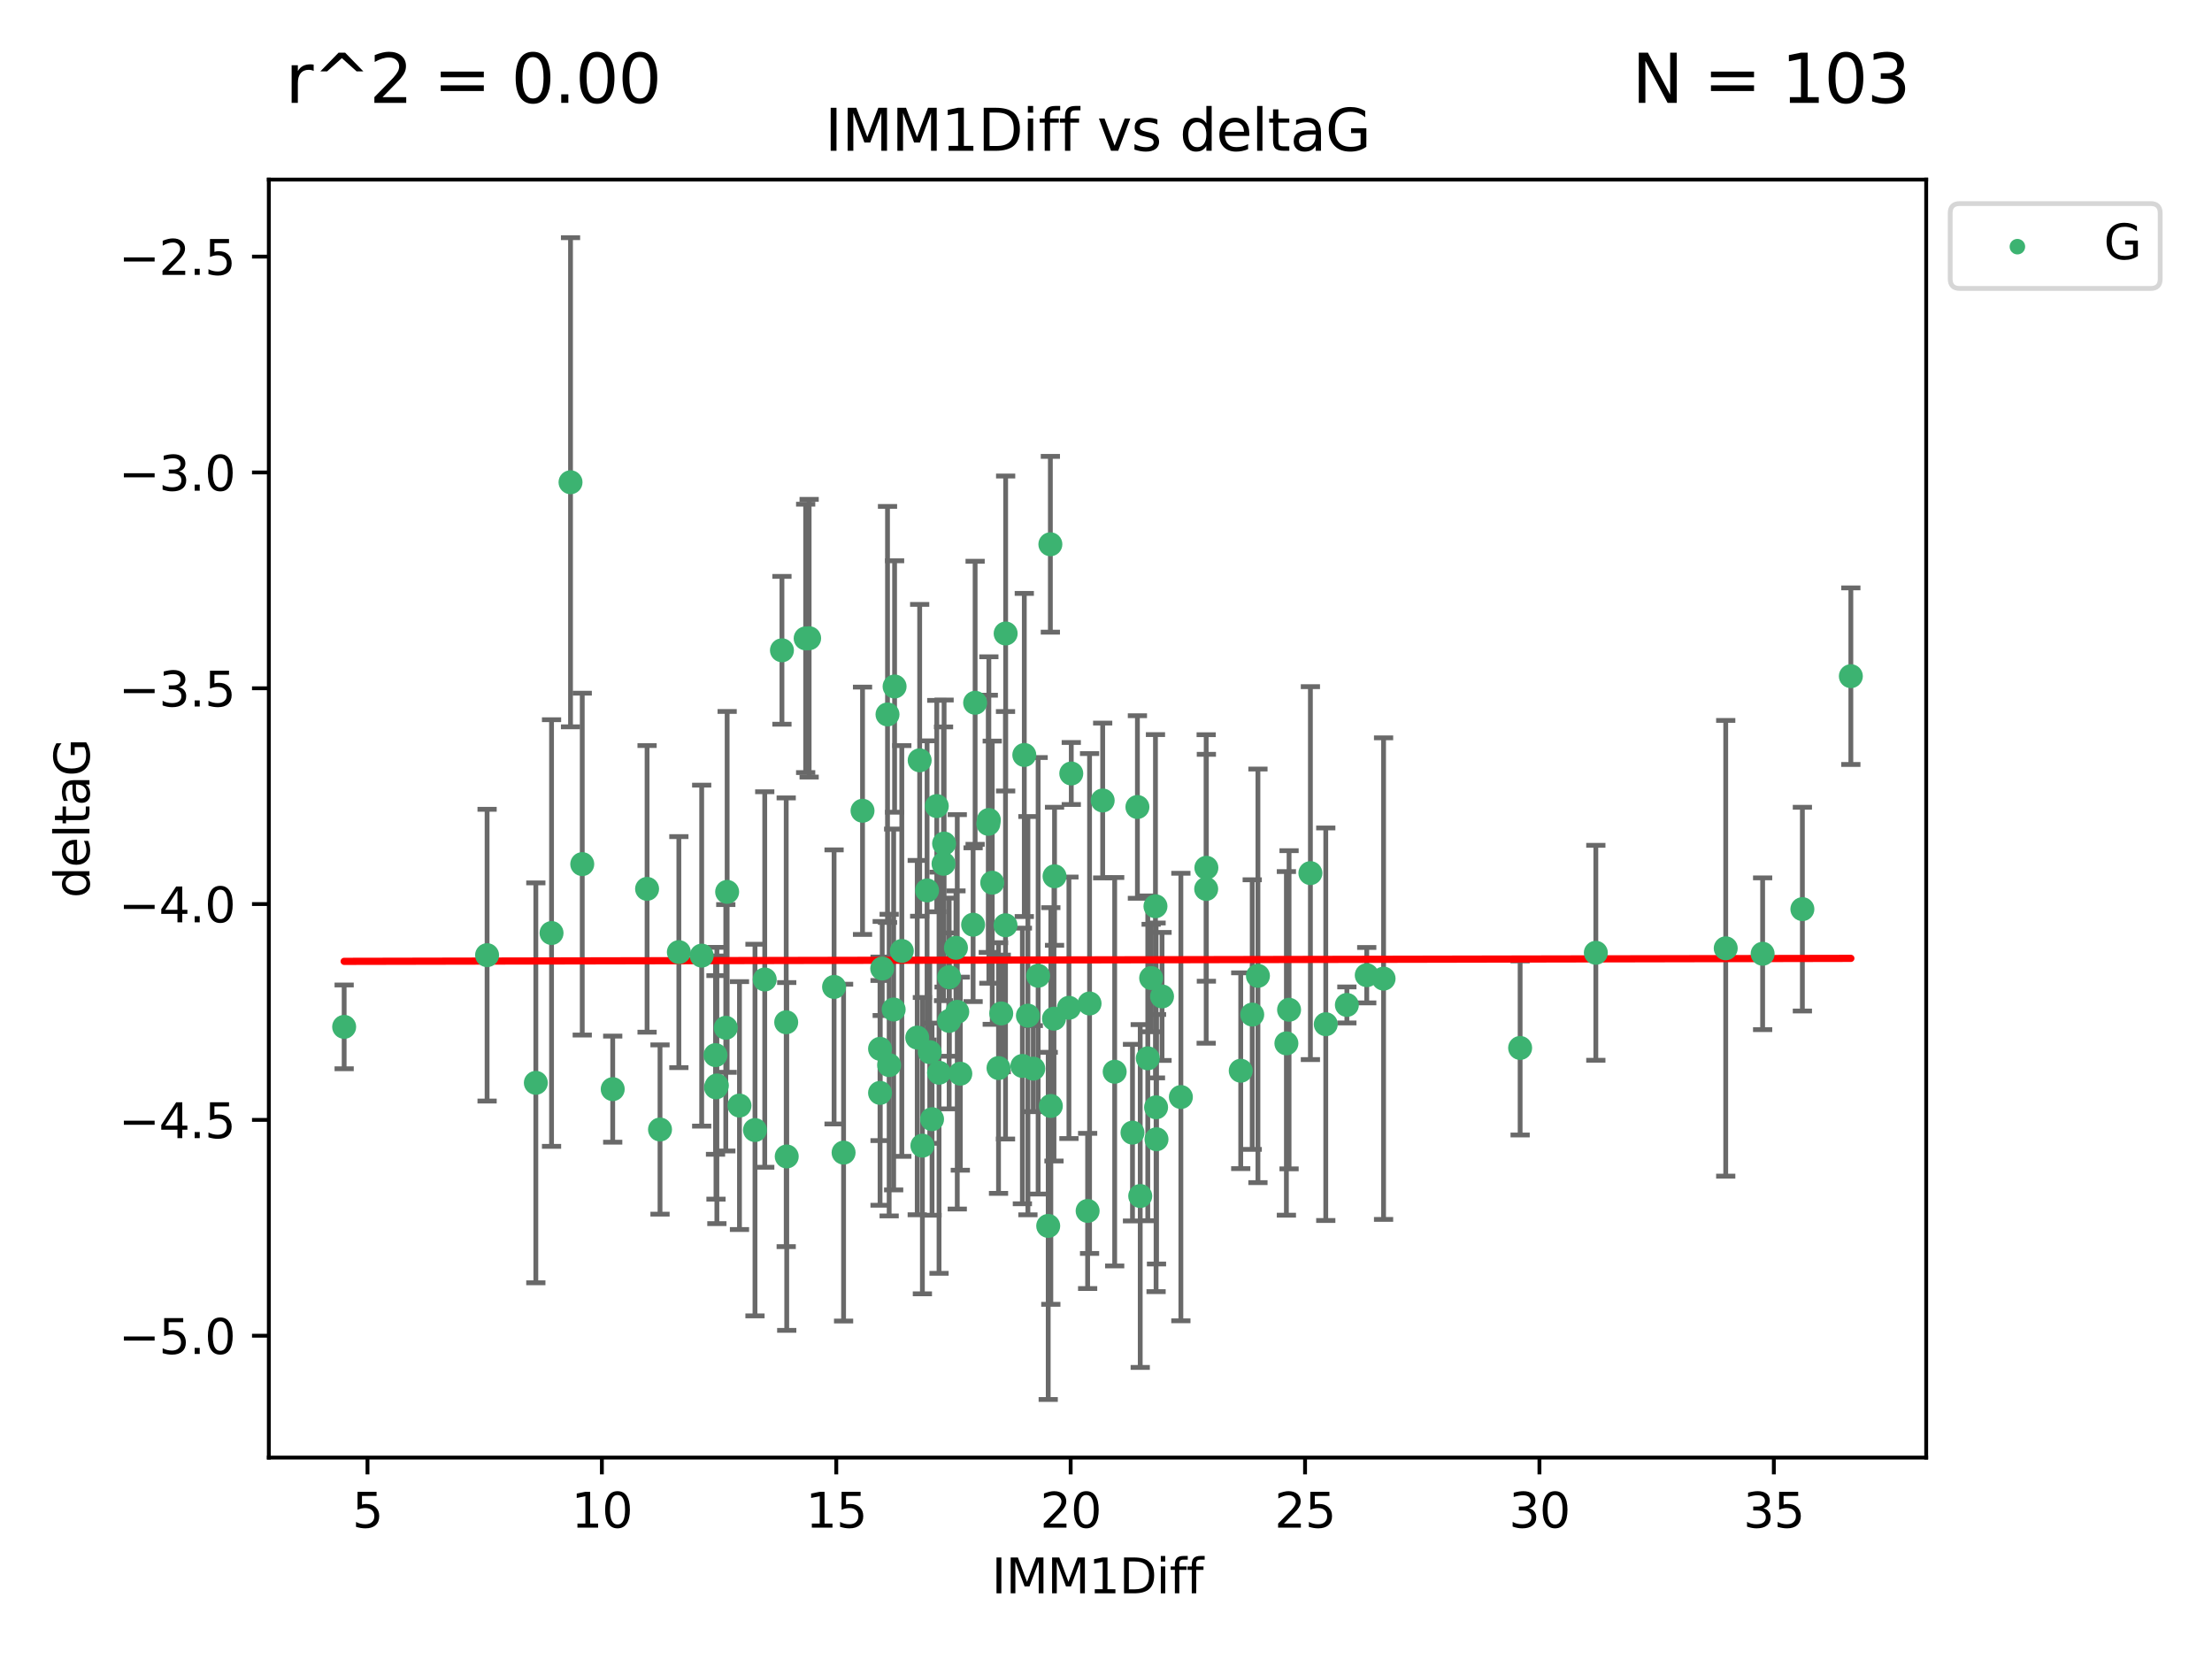 <?xml version="1.0" encoding="utf-8" standalone="no"?>
<!DOCTYPE svg PUBLIC "-//W3C//DTD SVG 1.1//EN"
  "http://www.w3.org/Graphics/SVG/1.1/DTD/svg11.dtd">
<svg xmlns:xlink="http://www.w3.org/1999/xlink" width="460.8pt" height="345.6pt" viewBox="0 0 460.8 345.6" xmlns="http://www.w3.org/2000/svg" version="1.1">
 <defs>
  <style type="text/css">*{stroke-linejoin: round; stroke-linecap: butt}</style>
 </defs>
 <g id="figure_1">
  <g id="patch_1">
   <path d="M 0 345.6 
L 460.8 345.6 
L 460.8 0 
L 0 0 
z
" style="fill: #ffffff"/>
  </g>
  <g id="axes_1">
   <g id="patch_2">
    <path d="M 56 303.64 
L 401.26 303.64 
L 401.26 37.411 
L 56 37.411 
z
" style="fill: #ffffff"/>
   </g>
   <g id="PathCollection_1">
    <defs>
     <path id="ma5d5053cae" d="M 0 1.118 
C 0.297 1.118 0.581 1 0.791 0.791 
C 1 0.581 1.118 0.297 1.118 0 
C 1.118 -0.297 1 -0.581 0.791 -0.791 
C 0.581 -1 0.297 -1.118 0 -1.118 
C -0.297 -1.118 -0.581 -1 -0.791 -0.791 
C -1 -0.581 -1.118 -0.297 -1.118 0 
C -1.118 0.297 -1 0.581 -0.791 0.791 
C -0.581 1 -0.297 1.118 0 1.118 
z
" style="stroke: #3cb371"/>
    </defs>
    <g clip-path="url(#pe5a8461fd0)">
     <use xlink:href="#ma5d5053cae" x="149.339" y="226.127" style="fill: #3cb371; stroke: #3cb371"/>
     <use xlink:href="#ma5d5053cae" x="71.694" y="213.914" style="fill: #3cb371; stroke: #3cb371"/>
     <use xlink:href="#ma5d5053cae" x="175.735" y="240.113" style="fill: #3cb371; stroke: #3cb371"/>
     <use xlink:href="#ma5d5053cae" x="137.494" y="235.298" style="fill: #3cb371; stroke: #3cb371"/>
     <use xlink:href="#ma5d5053cae" x="127.64" y="226.888" style="fill: #3cb371; stroke: #3cb371"/>
     <use xlink:href="#ma5d5053cae" x="114.896" y="194.368" style="fill: #3cb371; stroke: #3cb371"/>
     <use xlink:href="#ma5d5053cae" x="185.227" y="221.879" style="fill: #3cb371; stroke: #3cb371"/>
     <use xlink:href="#ma5d5053cae" x="101.469" y="198.978" style="fill: #3cb371; stroke: #3cb371"/>
     <use xlink:href="#ma5d5053cae" x="218.362" y="255.379" style="fill: #3cb371; stroke: #3cb371"/>
     <use xlink:href="#ma5d5053cae" x="218.908" y="230.396" style="fill: #3cb371; stroke: #3cb371"/>
     <use xlink:href="#ma5d5053cae" x="268.537" y="210.354" style="fill: #3cb371; stroke: #3cb371"/>
     <use xlink:href="#ma5d5053cae" x="163.782" y="212.957" style="fill: #3cb371; stroke: #3cb371"/>
     <use xlink:href="#ma5d5053cae" x="212.981" y="222.055" style="fill: #3cb371; stroke: #3cb371"/>
     <use xlink:href="#ma5d5053cae" x="151.195" y="214.105" style="fill: #3cb371; stroke: #3cb371"/>
     <use xlink:href="#ma5d5053cae" x="191.077" y="216.151" style="fill: #3cb371; stroke: #3cb371"/>
     <use xlink:href="#ma5d5053cae" x="194.163" y="233.143" style="fill: #3cb371; stroke: #3cb371"/>
     <use xlink:href="#ma5d5053cae" x="284.718" y="203.149" style="fill: #3cb371; stroke: #3cb371"/>
     <use xlink:href="#ma5d5053cae" x="157.278" y="235.411" style="fill: #3cb371; stroke: #3cb371"/>
     <use xlink:href="#ma5d5053cae" x="173.753" y="205.593" style="fill: #3cb371; stroke: #3cb371"/>
     <use xlink:href="#ma5d5053cae" x="208.01" y="222.494" style="fill: #3cb371; stroke: #3cb371"/>
     <use xlink:href="#ma5d5053cae" x="192.151" y="238.661" style="fill: #3cb371; stroke: #3cb371"/>
     <use xlink:href="#ma5d5053cae" x="272.98" y="181.887" style="fill: #3cb371; stroke: #3cb371"/>
     <use xlink:href="#ma5d5053cae" x="240.705" y="188.788" style="fill: #3cb371; stroke: #3cb371"/>
     <use xlink:href="#ma5d5053cae" x="183.782" y="201.756" style="fill: #3cb371; stroke: #3cb371"/>
     <use xlink:href="#ma5d5053cae" x="262.052" y="203.284" style="fill: #3cb371; stroke: #3cb371"/>
     <use xlink:href="#ma5d5053cae" x="187.864" y="198.103" style="fill: #3cb371; stroke: #3cb371"/>
     <use xlink:href="#ma5d5053cae" x="183.333" y="218.488" style="fill: #3cb371; stroke: #3cb371"/>
     <use xlink:href="#ma5d5053cae" x="208.577" y="211.12" style="fill: #3cb371; stroke: #3cb371"/>
     <use xlink:href="#ma5d5053cae" x="209.465" y="192.75" style="fill: #3cb371; stroke: #3cb371"/>
     <use xlink:href="#ma5d5053cae" x="146.175" y="199.074" style="fill: #3cb371; stroke: #3cb371"/>
     <use xlink:href="#ma5d5053cae" x="232.209" y="223.263" style="fill: #3cb371; stroke: #3cb371"/>
     <use xlink:href="#ma5d5053cae" x="280.578" y="209.347" style="fill: #3cb371; stroke: #3cb371"/>
     <use xlink:href="#ma5d5053cae" x="214.133" y="211.581" style="fill: #3cb371; stroke: #3cb371"/>
     <use xlink:href="#ma5d5053cae" x="245.998" y="228.531" style="fill: #3cb371; stroke: #3cb371"/>
     <use xlink:href="#ma5d5053cae" x="276.183" y="213.365" style="fill: #3cb371; stroke: #3cb371"/>
     <use xlink:href="#ma5d5053cae" x="267.98" y="217.352" style="fill: #3cb371; stroke: #3cb371"/>
     <use xlink:href="#ma5d5053cae" x="240.832" y="230.675" style="fill: #3cb371; stroke: #3cb371"/>
     <use xlink:href="#ma5d5053cae" x="240.92" y="237.327" style="fill: #3cb371; stroke: #3cb371"/>
     <use xlink:href="#ma5d5053cae" x="111.625" y="225.572" style="fill: #3cb371; stroke: #3cb371"/>
     <use xlink:href="#ma5d5053cae" x="193.128" y="185.492" style="fill: #3cb371; stroke: #3cb371"/>
     <use xlink:href="#ma5d5053cae" x="237.531" y="249.151" style="fill: #3cb371; stroke: #3cb371"/>
     <use xlink:href="#ma5d5053cae" x="258.468" y="223.052" style="fill: #3cb371; stroke: #3cb371"/>
     <use xlink:href="#ma5d5053cae" x="226.975" y="209.046" style="fill: #3cb371; stroke: #3cb371"/>
     <use xlink:href="#ma5d5053cae" x="215.256" y="222.621" style="fill: #3cb371; stroke: #3cb371"/>
     <use xlink:href="#ma5d5053cae" x="154.046" y="230.309" style="fill: #3cb371; stroke: #3cb371"/>
     <use xlink:href="#ma5d5053cae" x="149.154" y="226.519" style="fill: #3cb371; stroke: #3cb371"/>
     <use xlink:href="#ma5d5053cae" x="197.727" y="203.566" style="fill: #3cb371; stroke: #3cb371"/>
     <use xlink:href="#ma5d5053cae" x="179.68" y="168.895" style="fill: #3cb371; stroke: #3cb371"/>
     <use xlink:href="#ma5d5053cae" x="193.684" y="219.179" style="fill: #3cb371; stroke: #3cb371"/>
     <use xlink:href="#ma5d5053cae" x="219.563" y="212.208" style="fill: #3cb371; stroke: #3cb371"/>
     <use xlink:href="#ma5d5053cae" x="168.558" y="132.952" style="fill: #3cb371; stroke: #3cb371"/>
     <use xlink:href="#ma5d5053cae" x="242.072" y="207.576" style="fill: #3cb371; stroke: #3cb371"/>
     <use xlink:href="#ma5d5053cae" x="200.051" y="223.67" style="fill: #3cb371; stroke: #3cb371"/>
     <use xlink:href="#ma5d5053cae" x="219.68" y="182.546" style="fill: #3cb371; stroke: #3cb371"/>
     <use xlink:href="#ma5d5053cae" x="226.574" y="252.258" style="fill: #3cb371; stroke: #3cb371"/>
     <use xlink:href="#ma5d5053cae" x="195.618" y="223.471" style="fill: #3cb371; stroke: #3cb371"/>
     <use xlink:href="#ma5d5053cae" x="235.92" y="235.95" style="fill: #3cb371; stroke: #3cb371"/>
     <use xlink:href="#ma5d5053cae" x="316.671" y="218.308" style="fill: #3cb371; stroke: #3cb371"/>
     <use xlink:href="#ma5d5053cae" x="239.807" y="203.743" style="fill: #3cb371; stroke: #3cb371"/>
     <use xlink:href="#ma5d5053cae" x="134.798" y="185.167" style="fill: #3cb371; stroke: #3cb371"/>
     <use xlink:href="#ma5d5053cae" x="162.894" y="135.468" style="fill: #3cb371; stroke: #3cb371"/>
     <use xlink:href="#ma5d5053cae" x="167.835" y="132.987" style="fill: #3cb371; stroke: #3cb371"/>
     <use xlink:href="#ma5d5053cae" x="186.165" y="210.296" style="fill: #3cb371; stroke: #3cb371"/>
     <use xlink:href="#ma5d5053cae" x="209.495" y="131.97" style="fill: #3cb371; stroke: #3cb371"/>
     <use xlink:href="#ma5d5053cae" x="359.502" y="197.546" style="fill: #3cb371; stroke: #3cb371"/>
     <use xlink:href="#ma5d5053cae" x="197.727" y="212.674" style="fill: #3cb371; stroke: #3cb371"/>
     <use xlink:href="#ma5d5053cae" x="202.717" y="192.632" style="fill: #3cb371; stroke: #3cb371"/>
     <use xlink:href="#ma5d5053cae" x="260.861" y="211.355" style="fill: #3cb371; stroke: #3cb371"/>
     <use xlink:href="#ma5d5053cae" x="163.89" y="240.911" style="fill: #3cb371; stroke: #3cb371"/>
     <use xlink:href="#ma5d5053cae" x="196.672" y="175.726" style="fill: #3cb371; stroke: #3cb371"/>
     <use xlink:href="#ma5d5053cae" x="375.469" y="189.388" style="fill: #3cb371; stroke: #3cb371"/>
     <use xlink:href="#ma5d5053cae" x="199.143" y="197.446" style="fill: #3cb371; stroke: #3cb371"/>
     <use xlink:href="#ma5d5053cae" x="367.188" y="198.685" style="fill: #3cb371; stroke: #3cb371"/>
     <use xlink:href="#ma5d5053cae" x="141.419" y="198.345" style="fill: #3cb371; stroke: #3cb371"/>
     <use xlink:href="#ma5d5053cae" x="223.166" y="161.133" style="fill: #3cb371; stroke: #3cb371"/>
     <use xlink:href="#ma5d5053cae" x="205.881" y="171.621" style="fill: #3cb371; stroke: #3cb371"/>
     <use xlink:href="#ma5d5053cae" x="186.36" y="143.009" style="fill: #3cb371; stroke: #3cb371"/>
     <use xlink:href="#ma5d5053cae" x="183.333" y="227.667" style="fill: #3cb371; stroke: #3cb371"/>
     <use xlink:href="#ma5d5053cae" x="184.885" y="148.832" style="fill: #3cb371; stroke: #3cb371"/>
     <use xlink:href="#ma5d5053cae" x="239.103" y="220.468" style="fill: #3cb371; stroke: #3cb371"/>
     <use xlink:href="#ma5d5053cae" x="195.149" y="167.921" style="fill: #3cb371; stroke: #3cb371"/>
     <use xlink:href="#ma5d5053cae" x="222.678" y="209.942" style="fill: #3cb371; stroke: #3cb371"/>
     <use xlink:href="#ma5d5053cae" x="332.442" y="198.479" style="fill: #3cb371; stroke: #3cb371"/>
     <use xlink:href="#ma5d5053cae" x="206.702" y="183.882" style="fill: #3cb371; stroke: #3cb371"/>
     <use xlink:href="#ma5d5053cae" x="196.555" y="179.941" style="fill: #3cb371; stroke: #3cb371"/>
     <use xlink:href="#ma5d5053cae" x="385.566" y="140.859" style="fill: #3cb371; stroke: #3cb371"/>
     <use xlink:href="#ma5d5053cae" x="218.811" y="113.38" style="fill: #3cb371; stroke: #3cb371"/>
     <use xlink:href="#ma5d5053cae" x="203.137" y="146.402" style="fill: #3cb371; stroke: #3cb371"/>
     <use xlink:href="#ma5d5053cae" x="251.271" y="185.186" style="fill: #3cb371; stroke: #3cb371"/>
     <use xlink:href="#ma5d5053cae" x="191.585" y="158.389" style="fill: #3cb371; stroke: #3cb371"/>
     <use xlink:href="#ma5d5053cae" x="213.381" y="157.275" style="fill: #3cb371; stroke: #3cb371"/>
     <use xlink:href="#ma5d5053cae" x="229.709" y="166.756" style="fill: #3cb371; stroke: #3cb371"/>
     <use xlink:href="#ma5d5053cae" x="216.262" y="203.272" style="fill: #3cb371; stroke: #3cb371"/>
     <use xlink:href="#ma5d5053cae" x="118.851" y="100.462" style="fill: #3cb371; stroke: #3cb371"/>
     <use xlink:href="#ma5d5053cae" x="251.31" y="180.773" style="fill: #3cb371; stroke: #3cb371"/>
     <use xlink:href="#ma5d5053cae" x="236.945" y="168.112" style="fill: #3cb371; stroke: #3cb371"/>
     <use xlink:href="#ma5d5053cae" x="199.417" y="210.783" style="fill: #3cb371; stroke: #3cb371"/>
     <use xlink:href="#ma5d5053cae" x="151.478" y="185.796" style="fill: #3cb371; stroke: #3cb371"/>
     <use xlink:href="#ma5d5053cae" x="149.056" y="219.801" style="fill: #3cb371; stroke: #3cb371"/>
     <use xlink:href="#ma5d5053cae" x="159.31" y="204.047" style="fill: #3cb371; stroke: #3cb371"/>
     <use xlink:href="#ma5d5053cae" x="288.224" y="203.867" style="fill: #3cb371; stroke: #3cb371"/>
     <use xlink:href="#ma5d5053cae" x="205.998" y="170.82" style="fill: #3cb371; stroke: #3cb371"/>
     <use xlink:href="#ma5d5053cae" x="121.293" y="180.01" style="fill: #3cb371; stroke: #3cb371"/>
    </g>
   </g>
   <g id="matplotlib.axis_1">
    <g id="xtick_1">
     <g id="line2d_1">
      <defs>
       <path id="m75979efd77" d="M 0 0 
L 0 3.5 
" style="stroke: #000000; stroke-width: 0.8"/>
      </defs>
      <g>
       <use xlink:href="#m75979efd77" x="76.557" y="303.64" style="stroke: #000000; stroke-width: 0.8"/>
      </g>
     </g>
     <g id="text_1">
      <!-- 5 -->
      <g transform="translate(73.376 318.238)scale(0.1 -0.1)">
       <defs>
        <path id="DejaVuSans-35" d="M 691 4666 
L 3169 4666 
L 3169 4134 
L 1269 4134 
L 1269 2991 
Q 1406 3038 1543 3061 
Q 1681 3084 1819 3084 
Q 2600 3084 3056 2656 
Q 3513 2228 3513 1497 
Q 3513 744 3044 326 
Q 2575 -91 1722 -91 
Q 1428 -91 1123 -41 
Q 819 9 494 109 
L 494 744 
Q 775 591 1075 516 
Q 1375 441 1709 441 
Q 2250 441 2565 725 
Q 2881 1009 2881 1497 
Q 2881 1984 2565 2268 
Q 2250 2553 1709 2553 
Q 1456 2553 1204 2497 
Q 953 2441 691 2322 
L 691 4666 
z
" transform="scale(0.016)"/>
       </defs>
       <use xlink:href="#DejaVuSans-35"/>
      </g>
     </g>
    </g>
    <g id="xtick_2">
     <g id="line2d_2">
      <g>
       <use xlink:href="#m75979efd77" x="125.384" y="303.64" style="stroke: #000000; stroke-width: 0.8"/>
      </g>
     </g>
     <g id="text_2">
      <!-- 10 -->
      <g transform="translate(119.022 318.238)scale(0.1 -0.1)">
       <defs>
        <path id="DejaVuSans-31" d="M 794 531 
L 1825 531 
L 1825 4091 
L 703 3866 
L 703 4441 
L 1819 4666 
L 2450 4666 
L 2450 531 
L 3481 531 
L 3481 0 
L 794 0 
L 794 531 
z
" transform="scale(0.016)"/>
        <path id="DejaVuSans-30" d="M 2034 4250 
Q 1547 4250 1301 3770 
Q 1056 3291 1056 2328 
Q 1056 1369 1301 889 
Q 1547 409 2034 409 
Q 2525 409 2770 889 
Q 3016 1369 3016 2328 
Q 3016 3291 2770 3770 
Q 2525 4250 2034 4250 
z
M 2034 4750 
Q 2819 4750 3233 4129 
Q 3647 3509 3647 2328 
Q 3647 1150 3233 529 
Q 2819 -91 2034 -91 
Q 1250 -91 836 529 
Q 422 1150 422 2328 
Q 422 3509 836 4129 
Q 1250 4750 2034 4750 
z
" transform="scale(0.016)"/>
       </defs>
       <use xlink:href="#DejaVuSans-31"/>
       <use xlink:href="#DejaVuSans-30" x="63.623"/>
      </g>
     </g>
    </g>
    <g id="xtick_3">
     <g id="line2d_3">
      <g>
       <use xlink:href="#m75979efd77" x="174.212" y="303.64" style="stroke: #000000; stroke-width: 0.8"/>
      </g>
     </g>
     <g id="text_3">
      <!-- 15 -->
      <g transform="translate(167.849 318.238)scale(0.1 -0.1)">
       <use xlink:href="#DejaVuSans-31"/>
       <use xlink:href="#DejaVuSans-35" x="63.623"/>
      </g>
     </g>
    </g>
    <g id="xtick_4">
     <g id="line2d_4">
      <g>
       <use xlink:href="#m75979efd77" x="223.039" y="303.64" style="stroke: #000000; stroke-width: 0.8"/>
      </g>
     </g>
     <g id="text_4">
      <!-- 20 -->
      <g transform="translate(216.677 318.238)scale(0.1 -0.1)">
       <defs>
        <path id="DejaVuSans-32" d="M 1228 531 
L 3431 531 
L 3431 0 
L 469 0 
L 469 531 
Q 828 903 1448 1529 
Q 2069 2156 2228 2338 
Q 2531 2678 2651 2914 
Q 2772 3150 2772 3378 
Q 2772 3750 2511 3984 
Q 2250 4219 1831 4219 
Q 1534 4219 1204 4116 
Q 875 4013 500 3803 
L 500 4441 
Q 881 4594 1212 4672 
Q 1544 4750 1819 4750 
Q 2544 4750 2975 4387 
Q 3406 4025 3406 3419 
Q 3406 3131 3298 2873 
Q 3191 2616 2906 2266 
Q 2828 2175 2409 1742 
Q 1991 1309 1228 531 
z
" transform="scale(0.016)"/>
       </defs>
       <use xlink:href="#DejaVuSans-32"/>
       <use xlink:href="#DejaVuSans-30" x="63.623"/>
      </g>
     </g>
    </g>
    <g id="xtick_5">
     <g id="line2d_5">
      <g>
       <use xlink:href="#m75979efd77" x="271.867" y="303.64" style="stroke: #000000; stroke-width: 0.8"/>
      </g>
     </g>
     <g id="text_5">
      <!-- 25 -->
      <g transform="translate(265.504 318.238)scale(0.1 -0.1)">
       <use xlink:href="#DejaVuSans-32"/>
       <use xlink:href="#DejaVuSans-35" x="63.623"/>
      </g>
     </g>
    </g>
    <g id="xtick_6">
     <g id="line2d_6">
      <g>
       <use xlink:href="#m75979efd77" x="320.694" y="303.64" style="stroke: #000000; stroke-width: 0.8"/>
      </g>
     </g>
     <g id="text_6">
      <!-- 30 -->
      <g transform="translate(314.332 318.238)scale(0.1 -0.1)">
       <defs>
        <path id="DejaVuSans-33" d="M 2597 2516 
Q 3050 2419 3304 2112 
Q 3559 1806 3559 1356 
Q 3559 666 3084 287 
Q 2609 -91 1734 -91 
Q 1441 -91 1130 -33 
Q 819 25 488 141 
L 488 750 
Q 750 597 1062 519 
Q 1375 441 1716 441 
Q 2309 441 2620 675 
Q 2931 909 2931 1356 
Q 2931 1769 2642 2001 
Q 2353 2234 1838 2234 
L 1294 2234 
L 1294 2753 
L 1863 2753 
Q 2328 2753 2575 2939 
Q 2822 3125 2822 3475 
Q 2822 3834 2567 4026 
Q 2313 4219 1838 4219 
Q 1578 4219 1281 4162 
Q 984 4106 628 3988 
L 628 4550 
Q 988 4650 1302 4700 
Q 1616 4750 1894 4750 
Q 2613 4750 3031 4423 
Q 3450 4097 3450 3541 
Q 3450 3153 3228 2886 
Q 3006 2619 2597 2516 
z
" transform="scale(0.016)"/>
       </defs>
       <use xlink:href="#DejaVuSans-33"/>
       <use xlink:href="#DejaVuSans-30" x="63.623"/>
      </g>
     </g>
    </g>
    <g id="xtick_7">
     <g id="line2d_7">
      <g>
       <use xlink:href="#m75979efd77" x="369.522" y="303.64" style="stroke: #000000; stroke-width: 0.8"/>
      </g>
     </g>
     <g id="text_7">
      <!-- 35 -->
      <g transform="translate(363.159 318.238)scale(0.1 -0.1)">
       <use xlink:href="#DejaVuSans-33"/>
       <use xlink:href="#DejaVuSans-35" x="63.623"/>
      </g>
     </g>
    </g>
    <g id="text_8">
     <!-- IMM1Diff -->
     <g transform="translate(206.586 331.917)scale(0.1 -0.1)">
      <defs>
       <path id="DejaVuSans-49" d="M 628 4666 
L 1259 4666 
L 1259 0 
L 628 0 
L 628 4666 
z
" transform="scale(0.016)"/>
       <path id="DejaVuSans-4d" d="M 628 4666 
L 1569 4666 
L 2759 1491 
L 3956 4666 
L 4897 4666 
L 4897 0 
L 4281 0 
L 4281 4097 
L 3078 897 
L 2444 897 
L 1241 4097 
L 1241 0 
L 628 0 
L 628 4666 
z
" transform="scale(0.016)"/>
       <path id="DejaVuSans-44" d="M 1259 4147 
L 1259 519 
L 2022 519 
Q 2988 519 3436 956 
Q 3884 1394 3884 2338 
Q 3884 3275 3436 3711 
Q 2988 4147 2022 4147 
L 1259 4147 
z
M 628 4666 
L 1925 4666 
Q 3281 4666 3915 4102 
Q 4550 3538 4550 2338 
Q 4550 1131 3912 565 
Q 3275 0 1925 0 
L 628 0 
L 628 4666 
z
" transform="scale(0.016)"/>
       <path id="DejaVuSans-69" d="M 603 3500 
L 1178 3500 
L 1178 0 
L 603 0 
L 603 3500 
z
M 603 4863 
L 1178 4863 
L 1178 4134 
L 603 4134 
L 603 4863 
z
" transform="scale(0.016)"/>
       <path id="DejaVuSans-66" d="M 2375 4863 
L 2375 4384 
L 1825 4384 
Q 1516 4384 1395 4259 
Q 1275 4134 1275 3809 
L 1275 3500 
L 2222 3500 
L 2222 3053 
L 1275 3053 
L 1275 0 
L 697 0 
L 697 3053 
L 147 3053 
L 147 3500 
L 697 3500 
L 697 3744 
Q 697 4328 969 4595 
Q 1241 4863 1831 4863 
L 2375 4863 
z
" transform="scale(0.016)"/>
      </defs>
      <use xlink:href="#DejaVuSans-49"/>
      <use xlink:href="#DejaVuSans-4d" x="29.492"/>
      <use xlink:href="#DejaVuSans-4d" x="115.771"/>
      <use xlink:href="#DejaVuSans-31" x="202.051"/>
      <use xlink:href="#DejaVuSans-44" x="265.674"/>
      <use xlink:href="#DejaVuSans-69" x="342.676"/>
      <use xlink:href="#DejaVuSans-66" x="370.459"/>
      <use xlink:href="#DejaVuSans-66" x="405.664"/>
     </g>
    </g>
   </g>
   <g id="matplotlib.axis_2">
    <g id="ytick_1">
     <g id="line2d_8">
      <defs>
       <path id="mafae8f530f" d="M 0 0 
L -3.5 0 
" style="stroke: #000000; stroke-width: 0.8"/>
      </defs>
      <g>
       <use xlink:href="#mafae8f530f" x="56" y="278.253" style="stroke: #000000; stroke-width: 0.8"/>
      </g>
     </g>
     <g id="text_9">
      <!-- −5.0 -->
      <g transform="translate(24.717 282.052)scale(0.1 -0.1)">
       <defs>
        <path id="DejaVuSans-2212" d="M 678 2272 
L 4684 2272 
L 4684 1741 
L 678 1741 
L 678 2272 
z
" transform="scale(0.016)"/>
        <path id="DejaVuSans-2e" d="M 684 794 
L 1344 794 
L 1344 0 
L 684 0 
L 684 794 
z
" transform="scale(0.016)"/>
       </defs>
       <use xlink:href="#DejaVuSans-2212"/>
       <use xlink:href="#DejaVuSans-35" x="83.789"/>
       <use xlink:href="#DejaVuSans-2e" x="147.412"/>
       <use xlink:href="#DejaVuSans-30" x="179.199"/>
      </g>
     </g>
    </g>
    <g id="ytick_2">
     <g id="line2d_9">
      <g>
       <use xlink:href="#mafae8f530f" x="56" y="233.295" style="stroke: #000000; stroke-width: 0.8"/>
      </g>
     </g>
     <g id="text_10">
      <!-- −4.5 -->
      <g transform="translate(24.717 237.094)scale(0.1 -0.1)">
       <defs>
        <path id="DejaVuSans-34" d="M 2419 4116 
L 825 1625 
L 2419 1625 
L 2419 4116 
z
M 2253 4666 
L 3047 4666 
L 3047 1625 
L 3713 1625 
L 3713 1100 
L 3047 1100 
L 3047 0 
L 2419 0 
L 2419 1100 
L 313 1100 
L 313 1709 
L 2253 4666 
z
" transform="scale(0.016)"/>
       </defs>
       <use xlink:href="#DejaVuSans-2212"/>
       <use xlink:href="#DejaVuSans-34" x="83.789"/>
       <use xlink:href="#DejaVuSans-2e" x="147.412"/>
       <use xlink:href="#DejaVuSans-35" x="179.199"/>
      </g>
     </g>
    </g>
    <g id="ytick_3">
     <g id="line2d_10">
      <g>
       <use xlink:href="#mafae8f530f" x="56" y="188.336" style="stroke: #000000; stroke-width: 0.8"/>
      </g>
     </g>
     <g id="text_11">
      <!-- −4.0 -->
      <g transform="translate(24.717 192.136)scale(0.1 -0.1)">
       <use xlink:href="#DejaVuSans-2212"/>
       <use xlink:href="#DejaVuSans-34" x="83.789"/>
       <use xlink:href="#DejaVuSans-2e" x="147.412"/>
       <use xlink:href="#DejaVuSans-30" x="179.199"/>
      </g>
     </g>
    </g>
    <g id="ytick_4">
     <g id="line2d_11">
      <g>
       <use xlink:href="#mafae8f530f" x="56" y="143.378" style="stroke: #000000; stroke-width: 0.8"/>
      </g>
     </g>
     <g id="text_12">
      <!-- −3.5 -->
      <g transform="translate(24.717 147.177)scale(0.1 -0.1)">
       <use xlink:href="#DejaVuSans-2212"/>
       <use xlink:href="#DejaVuSans-33" x="83.789"/>
       <use xlink:href="#DejaVuSans-2e" x="147.412"/>
       <use xlink:href="#DejaVuSans-35" x="179.199"/>
      </g>
     </g>
    </g>
    <g id="ytick_5">
     <g id="line2d_12">
      <g>
       <use xlink:href="#mafae8f530f" x="56" y="98.42" style="stroke: #000000; stroke-width: 0.8"/>
      </g>
     </g>
     <g id="text_13">
      <!-- −3.0 -->
      <g transform="translate(24.717 102.219)scale(0.1 -0.1)">
       <use xlink:href="#DejaVuSans-2212"/>
       <use xlink:href="#DejaVuSans-33" x="83.789"/>
       <use xlink:href="#DejaVuSans-2e" x="147.412"/>
       <use xlink:href="#DejaVuSans-30" x="179.199"/>
      </g>
     </g>
    </g>
    <g id="ytick_6">
     <g id="line2d_13">
      <g>
       <use xlink:href="#mafae8f530f" x="56" y="53.462" style="stroke: #000000; stroke-width: 0.8"/>
      </g>
     </g>
     <g id="text_14">
      <!-- −2.5 -->
      <g transform="translate(24.717 57.261)scale(0.1 -0.1)">
       <use xlink:href="#DejaVuSans-2212"/>
       <use xlink:href="#DejaVuSans-32" x="83.789"/>
       <use xlink:href="#DejaVuSans-2e" x="147.412"/>
       <use xlink:href="#DejaVuSans-35" x="179.199"/>
      </g>
     </g>
    </g>
    <g id="text_15">
     <!-- deltaG -->
     <g transform="translate(18.637 187.064)rotate(-90)scale(0.1 -0.1)">
      <defs>
       <path id="DejaVuSans-64" d="M 2906 2969 
L 2906 4863 
L 3481 4863 
L 3481 0 
L 2906 0 
L 2906 525 
Q 2725 213 2448 61 
Q 2172 -91 1784 -91 
Q 1150 -91 751 415 
Q 353 922 353 1747 
Q 353 2572 751 3078 
Q 1150 3584 1784 3584 
Q 2172 3584 2448 3432 
Q 2725 3281 2906 2969 
z
M 947 1747 
Q 947 1113 1208 752 
Q 1469 391 1925 391 
Q 2381 391 2643 752 
Q 2906 1113 2906 1747 
Q 2906 2381 2643 2742 
Q 2381 3103 1925 3103 
Q 1469 3103 1208 2742 
Q 947 2381 947 1747 
z
" transform="scale(0.016)"/>
       <path id="DejaVuSans-65" d="M 3597 1894 
L 3597 1613 
L 953 1613 
Q 991 1019 1311 708 
Q 1631 397 2203 397 
Q 2534 397 2845 478 
Q 3156 559 3463 722 
L 3463 178 
Q 3153 47 2828 -22 
Q 2503 -91 2169 -91 
Q 1331 -91 842 396 
Q 353 884 353 1716 
Q 353 2575 817 3079 
Q 1281 3584 2069 3584 
Q 2775 3584 3186 3129 
Q 3597 2675 3597 1894 
z
M 3022 2063 
Q 3016 2534 2758 2815 
Q 2500 3097 2075 3097 
Q 1594 3097 1305 2825 
Q 1016 2553 972 2059 
L 3022 2063 
z
" transform="scale(0.016)"/>
       <path id="DejaVuSans-6c" d="M 603 4863 
L 1178 4863 
L 1178 0 
L 603 0 
L 603 4863 
z
" transform="scale(0.016)"/>
       <path id="DejaVuSans-74" d="M 1172 4494 
L 1172 3500 
L 2356 3500 
L 2356 3053 
L 1172 3053 
L 1172 1153 
Q 1172 725 1289 603 
Q 1406 481 1766 481 
L 2356 481 
L 2356 0 
L 1766 0 
Q 1100 0 847 248 
Q 594 497 594 1153 
L 594 3053 
L 172 3053 
L 172 3500 
L 594 3500 
L 594 4494 
L 1172 4494 
z
" transform="scale(0.016)"/>
       <path id="DejaVuSans-61" d="M 2194 1759 
Q 1497 1759 1228 1600 
Q 959 1441 959 1056 
Q 959 750 1161 570 
Q 1363 391 1709 391 
Q 2188 391 2477 730 
Q 2766 1069 2766 1631 
L 2766 1759 
L 2194 1759 
z
M 3341 1997 
L 3341 0 
L 2766 0 
L 2766 531 
Q 2569 213 2275 61 
Q 1981 -91 1556 -91 
Q 1019 -91 701 211 
Q 384 513 384 1019 
Q 384 1609 779 1909 
Q 1175 2209 1959 2209 
L 2766 2209 
L 2766 2266 
Q 2766 2663 2505 2880 
Q 2244 3097 1772 3097 
Q 1472 3097 1187 3025 
Q 903 2953 641 2809 
L 641 3341 
Q 956 3463 1253 3523 
Q 1550 3584 1831 3584 
Q 2591 3584 2966 3190 
Q 3341 2797 3341 1997 
z
" transform="scale(0.016)"/>
       <path id="DejaVuSans-47" d="M 3809 666 
L 3809 1919 
L 2778 1919 
L 2778 2438 
L 4434 2438 
L 4434 434 
Q 4069 175 3628 42 
Q 3188 -91 2688 -91 
Q 1594 -91 976 548 
Q 359 1188 359 2328 
Q 359 3472 976 4111 
Q 1594 4750 2688 4750 
Q 3144 4750 3555 4637 
Q 3966 4525 4313 4306 
L 4313 3634 
Q 3963 3931 3569 4081 
Q 3175 4231 2741 4231 
Q 1884 4231 1454 3753 
Q 1025 3275 1025 2328 
Q 1025 1384 1454 906 
Q 1884 428 2741 428 
Q 3075 428 3337 486 
Q 3600 544 3809 666 
z
" transform="scale(0.016)"/>
      </defs>
      <use xlink:href="#DejaVuSans-64"/>
      <use xlink:href="#DejaVuSans-65" x="63.477"/>
      <use xlink:href="#DejaVuSans-6c" x="125"/>
      <use xlink:href="#DejaVuSans-74" x="152.783"/>
      <use xlink:href="#DejaVuSans-61" x="191.992"/>
      <use xlink:href="#DejaVuSans-47" x="253.271"/>
     </g>
    </g>
   </g>
   <g id="LineCollection_1">
    <path d="M 149.339 254.903 
L 149.339 197.351 
" clip-path="url(#pe5a8461fd0)" style="fill: none; stroke: #696969"/>
    <path d="M 71.694 222.642 
L 71.694 205.187 
" clip-path="url(#pe5a8461fd0)" style="fill: none; stroke: #696969"/>
    <path d="M 175.735 275.195 
L 175.735 205.032 
" clip-path="url(#pe5a8461fd0)" style="fill: none; stroke: #696969"/>
    <path d="M 137.494 252.926 
L 137.494 217.67 
" clip-path="url(#pe5a8461fd0)" style="fill: none; stroke: #696969"/>
    <path d="M 127.64 237.937 
L 127.64 215.84 
" clip-path="url(#pe5a8461fd0)" style="fill: none; stroke: #696969"/>
    <path d="M 114.896 238.803 
L 114.896 149.934 
" clip-path="url(#pe5a8461fd0)" style="fill: none; stroke: #696969"/>
    <path d="M 185.227 253.296 
L 185.227 190.462 
" clip-path="url(#pe5a8461fd0)" style="fill: none; stroke: #696969"/>
    <path d="M 101.469 229.367 
L 101.469 168.59 
" clip-path="url(#pe5a8461fd0)" style="fill: none; stroke: #696969"/>
    <path d="M 218.362 291.539 
L 218.362 219.219 
" clip-path="url(#pe5a8461fd0)" style="fill: none; stroke: #696969"/>
    <path d="M 218.908 271.712 
L 218.908 189.08 
" clip-path="url(#pe5a8461fd0)" style="fill: none; stroke: #696969"/>
    <path d="M 268.537 243.495 
L 268.537 177.212 
" clip-path="url(#pe5a8461fd0)" style="fill: none; stroke: #696969"/>
    <path d="M 163.782 259.693 
L 163.782 166.221 
" clip-path="url(#pe5a8461fd0)" style="fill: none; stroke: #696969"/>
    <path d="M 212.981 250.764 
L 212.981 193.347 
" clip-path="url(#pe5a8461fd0)" style="fill: none; stroke: #696969"/>
    <path d="M 151.195 239.766 
L 151.195 188.443 
" clip-path="url(#pe5a8461fd0)" style="fill: none; stroke: #696969"/>
    <path d="M 191.077 253.06 
L 191.077 179.243 
" clip-path="url(#pe5a8461fd0)" style="fill: none; stroke: #696969"/>
    <path d="M 194.163 253.155 
L 194.163 213.13 
" clip-path="url(#pe5a8461fd0)" style="fill: none; stroke: #696969"/>
    <path d="M 284.718 208.921 
L 284.718 197.376 
" clip-path="url(#pe5a8461fd0)" style="fill: none; stroke: #696969"/>
    <path d="M 157.278 274.119 
L 157.278 196.704 
" clip-path="url(#pe5a8461fd0)" style="fill: none; stroke: #696969"/>
    <path d="M 173.753 234.139 
L 173.753 177.047 
" clip-path="url(#pe5a8461fd0)" style="fill: none; stroke: #696969"/>
    <path d="M 208.01 248.599 
L 208.01 196.388 
" clip-path="url(#pe5a8461fd0)" style="fill: none; stroke: #696969"/>
    <path d="M 192.151 269.523 
L 192.151 207.799 
" clip-path="url(#pe5a8461fd0)" style="fill: none; stroke: #696969"/>
    <path d="M 272.98 220.731 
L 272.98 143.043 
" clip-path="url(#pe5a8461fd0)" style="fill: none; stroke: #696969"/>
    <path d="M 240.705 224.545 
L 240.705 153.031 
" clip-path="url(#pe5a8461fd0)" style="fill: none; stroke: #696969"/>
    <path d="M 183.782 211.552 
L 183.782 191.96 
" clip-path="url(#pe5a8461fd0)" style="fill: none; stroke: #696969"/>
    <path d="M 262.052 246.36 
L 262.052 160.207 
" clip-path="url(#pe5a8461fd0)" style="fill: none; stroke: #696969"/>
    <path d="M 187.864 240.884 
L 187.864 155.321 
" clip-path="url(#pe5a8461fd0)" style="fill: none; stroke: #696969"/>
    <path d="M 183.333 237.606 
L 183.333 199.37 
" clip-path="url(#pe5a8461fd0)" style="fill: none; stroke: #696969"/>
    <path d="M 208.577 223.28 
L 208.577 198.959 
" clip-path="url(#pe5a8461fd0)" style="fill: none; stroke: #696969"/>
    <path d="M 209.465 237.276 
L 209.465 148.224 
" clip-path="url(#pe5a8461fd0)" style="fill: none; stroke: #696969"/>
    <path d="M 146.175 234.591 
L 146.175 163.556 
" clip-path="url(#pe5a8461fd0)" style="fill: none; stroke: #696969"/>
    <path d="M 232.209 263.721 
L 232.209 182.805 
" clip-path="url(#pe5a8461fd0)" style="fill: none; stroke: #696969"/>
    <path d="M 280.578 213.098 
L 280.578 205.595 
" clip-path="url(#pe5a8461fd0)" style="fill: none; stroke: #696969"/>
    <path d="M 214.133 253.063 
L 214.133 170.099 
" clip-path="url(#pe5a8461fd0)" style="fill: none; stroke: #696969"/>
    <path d="M 245.998 275.146 
L 245.998 181.917 
" clip-path="url(#pe5a8461fd0)" style="fill: none; stroke: #696969"/>
    <path d="M 276.183 254.249 
L 276.183 172.482 
" clip-path="url(#pe5a8461fd0)" style="fill: none; stroke: #696969"/>
    <path d="M 267.98 253.146 
L 267.98 181.558 
" clip-path="url(#pe5a8461fd0)" style="fill: none; stroke: #696969"/>
    <path d="M 240.832 269.07 
L 240.832 192.279 
" clip-path="url(#pe5a8461fd0)" style="fill: none; stroke: #696969"/>
    <path d="M 240.92 263.314 
L 240.92 211.339 
" clip-path="url(#pe5a8461fd0)" style="fill: none; stroke: #696969"/>
    <path d="M 111.625 267.226 
L 111.625 183.919 
" clip-path="url(#pe5a8461fd0)" style="fill: none; stroke: #696969"/>
    <path d="M 193.128 216.649 
L 193.128 154.335 
" clip-path="url(#pe5a8461fd0)" style="fill: none; stroke: #696969"/>
    <path d="M 237.531 284.859 
L 237.531 213.444 
" clip-path="url(#pe5a8461fd0)" style="fill: none; stroke: #696969"/>
    <path d="M 258.468 243.447 
L 258.468 202.657 
" clip-path="url(#pe5a8461fd0)" style="fill: none; stroke: #696969"/>
    <path d="M 226.975 261.11 
L 226.975 156.982 
" clip-path="url(#pe5a8461fd0)" style="fill: none; stroke: #696969"/>
    <path d="M 215.256 231.58 
L 215.256 213.661 
" clip-path="url(#pe5a8461fd0)" style="fill: none; stroke: #696969"/>
    <path d="M 154.046 256.131 
L 154.046 204.488 
" clip-path="url(#pe5a8461fd0)" style="fill: none; stroke: #696969"/>
    <path d="M 149.154 249.801 
L 149.154 203.237 
" clip-path="url(#pe5a8461fd0)" style="fill: none; stroke: #696969"/>
    <path d="M 197.727 220.038 
L 197.727 187.094 
" clip-path="url(#pe5a8461fd0)" style="fill: none; stroke: #696969"/>
    <path d="M 179.68 194.656 
L 179.68 143.134 
" clip-path="url(#pe5a8461fd0)" style="fill: none; stroke: #696969"/>
    <path d="M 193.684 238.168 
L 193.684 200.19 
" clip-path="url(#pe5a8461fd0)" style="fill: none; stroke: #696969"/>
    <path d="M 219.563 241.859 
L 219.563 182.557 
" clip-path="url(#pe5a8461fd0)" style="fill: none; stroke: #696969"/>
    <path d="M 168.558 161.875 
L 168.558 104.029 
" clip-path="url(#pe5a8461fd0)" style="fill: none; stroke: #696969"/>
    <path d="M 242.072 220.911 
L 242.072 194.24 
" clip-path="url(#pe5a8461fd0)" style="fill: none; stroke: #696969"/>
    <path d="M 200.051 243.779 
L 200.051 203.56 
" clip-path="url(#pe5a8461fd0)" style="fill: none; stroke: #696969"/>
    <path d="M 219.68 196.92 
L 219.68 168.171 
" clip-path="url(#pe5a8461fd0)" style="fill: none; stroke: #696969"/>
    <path d="M 226.574 268.422 
L 226.574 236.094 
" clip-path="url(#pe5a8461fd0)" style="fill: none; stroke: #696969"/>
    <path d="M 195.618 265.257 
L 195.618 181.685 
" clip-path="url(#pe5a8461fd0)" style="fill: none; stroke: #696969"/>
    <path d="M 235.92 254.342 
L 235.92 217.559 
" clip-path="url(#pe5a8461fd0)" style="fill: none; stroke: #696969"/>
    <path d="M 316.671 236.439 
L 316.671 200.177 
" clip-path="url(#pe5a8461fd0)" style="fill: none; stroke: #696969"/>
    <path d="M 239.807 214.938 
L 239.807 192.547 
" clip-path="url(#pe5a8461fd0)" style="fill: none; stroke: #696969"/>
    <path d="M 134.798 215.023 
L 134.798 155.311 
" clip-path="url(#pe5a8461fd0)" style="fill: none; stroke: #696969"/>
    <path d="M 162.894 150.867 
L 162.894 120.069 
" clip-path="url(#pe5a8461fd0)" style="fill: none; stroke: #696969"/>
    <path d="M 167.835 160.939 
L 167.835 105.035 
" clip-path="url(#pe5a8461fd0)" style="fill: none; stroke: #696969"/>
    <path d="M 186.165 247.883 
L 186.165 172.709 
" clip-path="url(#pe5a8461fd0)" style="fill: none; stroke: #696969"/>
    <path d="M 209.495 164.777 
L 209.495 99.163 
" clip-path="url(#pe5a8461fd0)" style="fill: none; stroke: #696969"/>
    <path d="M 359.502 245.01 
L 359.502 150.082 
" clip-path="url(#pe5a8461fd0)" style="fill: none; stroke: #696969"/>
    <path d="M 197.727 231 
L 197.727 194.348 
" clip-path="url(#pe5a8461fd0)" style="fill: none; stroke: #696969"/>
    <path d="M 202.717 208.647 
L 202.717 176.617 
" clip-path="url(#pe5a8461fd0)" style="fill: none; stroke: #696969"/>
    <path d="M 260.861 239.434 
L 260.861 183.275 
" clip-path="url(#pe5a8461fd0)" style="fill: none; stroke: #696969"/>
    <path d="M 163.89 277.137 
L 163.89 204.684 
" clip-path="url(#pe5a8461fd0)" style="fill: none; stroke: #696969"/>
    <path d="M 196.672 205.622 
L 196.672 145.831 
" clip-path="url(#pe5a8461fd0)" style="fill: none; stroke: #696969"/>
    <path d="M 375.469 210.611 
L 375.469 168.165 
" clip-path="url(#pe5a8461fd0)" style="fill: none; stroke: #696969"/>
    <path d="M 199.143 209.307 
L 199.143 185.585 
" clip-path="url(#pe5a8461fd0)" style="fill: none; stroke: #696969"/>
    <path d="M 367.188 214.491 
L 367.188 182.88 
" clip-path="url(#pe5a8461fd0)" style="fill: none; stroke: #696969"/>
    <path d="M 141.419 222.407 
L 141.419 174.282 
" clip-path="url(#pe5a8461fd0)" style="fill: none; stroke: #696969"/>
    <path d="M 223.166 167.593 
L 223.166 154.673 
" clip-path="url(#pe5a8461fd0)" style="fill: none; stroke: #696969"/>
    <path d="M 205.881 198.413 
L 205.881 144.828 
" clip-path="url(#pe5a8461fd0)" style="fill: none; stroke: #696969"/>
    <path d="M 186.36 169.196 
L 186.36 116.822 
" clip-path="url(#pe5a8461fd0)" style="fill: none; stroke: #696969"/>
    <path d="M 183.333 251.073 
L 183.333 204.26 
" clip-path="url(#pe5a8461fd0)" style="fill: none; stroke: #696969"/>
    <path d="M 184.885 192.162 
L 184.885 105.502 
" clip-path="url(#pe5a8461fd0)" style="fill: none; stroke: #696969"/>
    <path d="M 239.103 254.3 
L 239.103 186.635 
" clip-path="url(#pe5a8461fd0)" style="fill: none; stroke: #696969"/>
    <path d="M 195.149 189.941 
L 195.149 145.9 
" clip-path="url(#pe5a8461fd0)" style="fill: none; stroke: #696969"/>
    <path d="M 222.678 237.179 
L 222.678 182.705 
" clip-path="url(#pe5a8461fd0)" style="fill: none; stroke: #696969"/>
    <path d="M 332.442 220.867 
L 332.442 176.092 
" clip-path="url(#pe5a8461fd0)" style="fill: none; stroke: #696969"/>
    <path d="M 206.702 213.381 
L 206.702 154.382 
" clip-path="url(#pe5a8461fd0)" style="fill: none; stroke: #696969"/>
    <path d="M 196.555 208.455 
L 196.555 151.428 
" clip-path="url(#pe5a8461fd0)" style="fill: none; stroke: #696969"/>
    <path d="M 385.566 159.252 
L 385.566 122.467 
" clip-path="url(#pe5a8461fd0)" style="fill: none; stroke: #696969"/>
    <path d="M 218.811 131.689 
L 218.811 95.07 
" clip-path="url(#pe5a8461fd0)" style="fill: none; stroke: #696969"/>
    <path d="M 203.137 175.881 
L 203.137 116.922 
" clip-path="url(#pe5a8461fd0)" style="fill: none; stroke: #696969"/>
    <path d="M 251.271 217.316 
L 251.271 153.057 
" clip-path="url(#pe5a8461fd0)" style="fill: none; stroke: #696969"/>
    <path d="M 191.585 190.866 
L 191.585 125.913 
" clip-path="url(#pe5a8461fd0)" style="fill: none; stroke: #696969"/>
    <path d="M 213.381 190.932 
L 213.381 123.618 
" clip-path="url(#pe5a8461fd0)" style="fill: none; stroke: #696969"/>
    <path d="M 229.709 182.882 
L 229.709 150.631 
" clip-path="url(#pe5a8461fd0)" style="fill: none; stroke: #696969"/>
    <path d="M 216.262 248.738 
L 216.262 157.806 
" clip-path="url(#pe5a8461fd0)" style="fill: none; stroke: #696969"/>
    <path d="M 118.851 151.411 
L 118.851 49.513 
" clip-path="url(#pe5a8461fd0)" style="fill: none; stroke: #696969"/>
    <path d="M 251.31 204.405 
L 251.31 157.14 
" clip-path="url(#pe5a8461fd0)" style="fill: none; stroke: #696969"/>
    <path d="M 236.945 187.131 
L 236.945 149.093 
" clip-path="url(#pe5a8461fd0)" style="fill: none; stroke: #696969"/>
    <path d="M 199.417 251.864 
L 199.417 169.701 
" clip-path="url(#pe5a8461fd0)" style="fill: none; stroke: #696969"/>
    <path d="M 151.478 223.382 
L 151.478 148.209 
" clip-path="url(#pe5a8461fd0)" style="fill: none; stroke: #696969"/>
    <path d="M 149.056 240.46 
L 149.056 199.143 
" clip-path="url(#pe5a8461fd0)" style="fill: none; stroke: #696969"/>
    <path d="M 159.31 243.157 
L 159.31 164.937 
" clip-path="url(#pe5a8461fd0)" style="fill: none; stroke: #696969"/>
    <path d="M 288.224 254.026 
L 288.224 153.707 
" clip-path="url(#pe5a8461fd0)" style="fill: none; stroke: #696969"/>
    <path d="M 205.998 204.821 
L 205.998 136.818 
" clip-path="url(#pe5a8461fd0)" style="fill: none; stroke: #696969"/>
    <path d="M 121.293 215.617 
L 121.293 144.403 
" clip-path="url(#pe5a8461fd0)" style="fill: none; stroke: #696969"/>
   </g>
   <g id="line2d_14">
    <defs>
     <path id="m36ebdeedef" d="M 2 0 
L -2 -0 
" style="stroke: #696969"/>
    </defs>
    <g clip-path="url(#pe5a8461fd0)">
     <use xlink:href="#m36ebdeedef" x="149.339" y="254.903" style="fill: #696969; stroke: #696969"/>
     <use xlink:href="#m36ebdeedef" x="71.694" y="222.642" style="fill: #696969; stroke: #696969"/>
     <use xlink:href="#m36ebdeedef" x="175.735" y="275.195" style="fill: #696969; stroke: #696969"/>
     <use xlink:href="#m36ebdeedef" x="137.494" y="252.926" style="fill: #696969; stroke: #696969"/>
     <use xlink:href="#m36ebdeedef" x="127.64" y="237.937" style="fill: #696969; stroke: #696969"/>
     <use xlink:href="#m36ebdeedef" x="114.896" y="238.803" style="fill: #696969; stroke: #696969"/>
     <use xlink:href="#m36ebdeedef" x="185.227" y="253.296" style="fill: #696969; stroke: #696969"/>
     <use xlink:href="#m36ebdeedef" x="101.469" y="229.367" style="fill: #696969; stroke: #696969"/>
     <use xlink:href="#m36ebdeedef" x="218.362" y="291.539" style="fill: #696969; stroke: #696969"/>
     <use xlink:href="#m36ebdeedef" x="218.908" y="271.712" style="fill: #696969; stroke: #696969"/>
     <use xlink:href="#m36ebdeedef" x="268.537" y="243.495" style="fill: #696969; stroke: #696969"/>
     <use xlink:href="#m36ebdeedef" x="163.782" y="259.693" style="fill: #696969; stroke: #696969"/>
     <use xlink:href="#m36ebdeedef" x="212.981" y="250.764" style="fill: #696969; stroke: #696969"/>
     <use xlink:href="#m36ebdeedef" x="151.195" y="239.766" style="fill: #696969; stroke: #696969"/>
     <use xlink:href="#m36ebdeedef" x="191.077" y="253.06" style="fill: #696969; stroke: #696969"/>
     <use xlink:href="#m36ebdeedef" x="194.163" y="253.155" style="fill: #696969; stroke: #696969"/>
     <use xlink:href="#m36ebdeedef" x="284.718" y="208.921" style="fill: #696969; stroke: #696969"/>
     <use xlink:href="#m36ebdeedef" x="157.278" y="274.119" style="fill: #696969; stroke: #696969"/>
     <use xlink:href="#m36ebdeedef" x="173.753" y="234.139" style="fill: #696969; stroke: #696969"/>
     <use xlink:href="#m36ebdeedef" x="208.01" y="248.599" style="fill: #696969; stroke: #696969"/>
     <use xlink:href="#m36ebdeedef" x="192.151" y="269.523" style="fill: #696969; stroke: #696969"/>
     <use xlink:href="#m36ebdeedef" x="272.98" y="220.731" style="fill: #696969; stroke: #696969"/>
     <use xlink:href="#m36ebdeedef" x="240.705" y="224.545" style="fill: #696969; stroke: #696969"/>
     <use xlink:href="#m36ebdeedef" x="183.782" y="211.552" style="fill: #696969; stroke: #696969"/>
     <use xlink:href="#m36ebdeedef" x="262.052" y="246.36" style="fill: #696969; stroke: #696969"/>
     <use xlink:href="#m36ebdeedef" x="187.864" y="240.884" style="fill: #696969; stroke: #696969"/>
     <use xlink:href="#m36ebdeedef" x="183.333" y="237.606" style="fill: #696969; stroke: #696969"/>
     <use xlink:href="#m36ebdeedef" x="208.577" y="223.28" style="fill: #696969; stroke: #696969"/>
     <use xlink:href="#m36ebdeedef" x="209.465" y="237.276" style="fill: #696969; stroke: #696969"/>
     <use xlink:href="#m36ebdeedef" x="146.175" y="234.591" style="fill: #696969; stroke: #696969"/>
     <use xlink:href="#m36ebdeedef" x="232.209" y="263.721" style="fill: #696969; stroke: #696969"/>
     <use xlink:href="#m36ebdeedef" x="280.578" y="213.098" style="fill: #696969; stroke: #696969"/>
     <use xlink:href="#m36ebdeedef" x="214.133" y="253.063" style="fill: #696969; stroke: #696969"/>
     <use xlink:href="#m36ebdeedef" x="245.998" y="275.146" style="fill: #696969; stroke: #696969"/>
     <use xlink:href="#m36ebdeedef" x="276.183" y="254.249" style="fill: #696969; stroke: #696969"/>
     <use xlink:href="#m36ebdeedef" x="267.98" y="253.146" style="fill: #696969; stroke: #696969"/>
     <use xlink:href="#m36ebdeedef" x="240.832" y="269.07" style="fill: #696969; stroke: #696969"/>
     <use xlink:href="#m36ebdeedef" x="240.92" y="263.314" style="fill: #696969; stroke: #696969"/>
     <use xlink:href="#m36ebdeedef" x="111.625" y="267.226" style="fill: #696969; stroke: #696969"/>
     <use xlink:href="#m36ebdeedef" x="193.128" y="216.649" style="fill: #696969; stroke: #696969"/>
     <use xlink:href="#m36ebdeedef" x="237.531" y="284.859" style="fill: #696969; stroke: #696969"/>
     <use xlink:href="#m36ebdeedef" x="258.468" y="243.447" style="fill: #696969; stroke: #696969"/>
     <use xlink:href="#m36ebdeedef" x="226.975" y="261.11" style="fill: #696969; stroke: #696969"/>
     <use xlink:href="#m36ebdeedef" x="215.256" y="231.58" style="fill: #696969; stroke: #696969"/>
     <use xlink:href="#m36ebdeedef" x="154.046" y="256.131" style="fill: #696969; stroke: #696969"/>
     <use xlink:href="#m36ebdeedef" x="149.154" y="249.801" style="fill: #696969; stroke: #696969"/>
     <use xlink:href="#m36ebdeedef" x="197.727" y="220.038" style="fill: #696969; stroke: #696969"/>
     <use xlink:href="#m36ebdeedef" x="179.68" y="194.656" style="fill: #696969; stroke: #696969"/>
     <use xlink:href="#m36ebdeedef" x="193.684" y="238.168" style="fill: #696969; stroke: #696969"/>
     <use xlink:href="#m36ebdeedef" x="219.563" y="241.859" style="fill: #696969; stroke: #696969"/>
     <use xlink:href="#m36ebdeedef" x="168.558" y="161.875" style="fill: #696969; stroke: #696969"/>
     <use xlink:href="#m36ebdeedef" x="242.072" y="220.911" style="fill: #696969; stroke: #696969"/>
     <use xlink:href="#m36ebdeedef" x="200.051" y="243.779" style="fill: #696969; stroke: #696969"/>
     <use xlink:href="#m36ebdeedef" x="219.68" y="196.92" style="fill: #696969; stroke: #696969"/>
     <use xlink:href="#m36ebdeedef" x="226.574" y="268.422" style="fill: #696969; stroke: #696969"/>
     <use xlink:href="#m36ebdeedef" x="195.618" y="265.257" style="fill: #696969; stroke: #696969"/>
     <use xlink:href="#m36ebdeedef" x="235.92" y="254.342" style="fill: #696969; stroke: #696969"/>
     <use xlink:href="#m36ebdeedef" x="316.671" y="236.439" style="fill: #696969; stroke: #696969"/>
     <use xlink:href="#m36ebdeedef" x="239.807" y="214.938" style="fill: #696969; stroke: #696969"/>
     <use xlink:href="#m36ebdeedef" x="134.798" y="215.023" style="fill: #696969; stroke: #696969"/>
     <use xlink:href="#m36ebdeedef" x="162.894" y="150.867" style="fill: #696969; stroke: #696969"/>
     <use xlink:href="#m36ebdeedef" x="167.835" y="160.939" style="fill: #696969; stroke: #696969"/>
     <use xlink:href="#m36ebdeedef" x="186.165" y="247.883" style="fill: #696969; stroke: #696969"/>
     <use xlink:href="#m36ebdeedef" x="209.495" y="164.777" style="fill: #696969; stroke: #696969"/>
     <use xlink:href="#m36ebdeedef" x="359.502" y="245.01" style="fill: #696969; stroke: #696969"/>
     <use xlink:href="#m36ebdeedef" x="197.727" y="231" style="fill: #696969; stroke: #696969"/>
     <use xlink:href="#m36ebdeedef" x="202.717" y="208.647" style="fill: #696969; stroke: #696969"/>
     <use xlink:href="#m36ebdeedef" x="260.861" y="239.434" style="fill: #696969; stroke: #696969"/>
     <use xlink:href="#m36ebdeedef" x="163.89" y="277.137" style="fill: #696969; stroke: #696969"/>
     <use xlink:href="#m36ebdeedef" x="196.672" y="205.622" style="fill: #696969; stroke: #696969"/>
     <use xlink:href="#m36ebdeedef" x="375.469" y="210.611" style="fill: #696969; stroke: #696969"/>
     <use xlink:href="#m36ebdeedef" x="199.143" y="209.307" style="fill: #696969; stroke: #696969"/>
     <use xlink:href="#m36ebdeedef" x="367.188" y="214.491" style="fill: #696969; stroke: #696969"/>
     <use xlink:href="#m36ebdeedef" x="141.419" y="222.407" style="fill: #696969; stroke: #696969"/>
     <use xlink:href="#m36ebdeedef" x="223.166" y="167.593" style="fill: #696969; stroke: #696969"/>
     <use xlink:href="#m36ebdeedef" x="205.881" y="198.413" style="fill: #696969; stroke: #696969"/>
     <use xlink:href="#m36ebdeedef" x="186.36" y="169.196" style="fill: #696969; stroke: #696969"/>
     <use xlink:href="#m36ebdeedef" x="183.333" y="251.073" style="fill: #696969; stroke: #696969"/>
     <use xlink:href="#m36ebdeedef" x="184.885" y="192.162" style="fill: #696969; stroke: #696969"/>
     <use xlink:href="#m36ebdeedef" x="239.103" y="254.3" style="fill: #696969; stroke: #696969"/>
     <use xlink:href="#m36ebdeedef" x="195.149" y="189.941" style="fill: #696969; stroke: #696969"/>
     <use xlink:href="#m36ebdeedef" x="222.678" y="237.179" style="fill: #696969; stroke: #696969"/>
     <use xlink:href="#m36ebdeedef" x="332.442" y="220.867" style="fill: #696969; stroke: #696969"/>
     <use xlink:href="#m36ebdeedef" x="206.702" y="213.381" style="fill: #696969; stroke: #696969"/>
     <use xlink:href="#m36ebdeedef" x="196.555" y="208.455" style="fill: #696969; stroke: #696969"/>
     <use xlink:href="#m36ebdeedef" x="385.566" y="159.252" style="fill: #696969; stroke: #696969"/>
     <use xlink:href="#m36ebdeedef" x="218.811" y="131.689" style="fill: #696969; stroke: #696969"/>
     <use xlink:href="#m36ebdeedef" x="203.137" y="175.881" style="fill: #696969; stroke: #696969"/>
     <use xlink:href="#m36ebdeedef" x="251.271" y="217.316" style="fill: #696969; stroke: #696969"/>
     <use xlink:href="#m36ebdeedef" x="191.585" y="190.866" style="fill: #696969; stroke: #696969"/>
     <use xlink:href="#m36ebdeedef" x="213.381" y="190.932" style="fill: #696969; stroke: #696969"/>
     <use xlink:href="#m36ebdeedef" x="229.709" y="182.882" style="fill: #696969; stroke: #696969"/>
     <use xlink:href="#m36ebdeedef" x="216.262" y="248.738" style="fill: #696969; stroke: #696969"/>
     <use xlink:href="#m36ebdeedef" x="118.851" y="151.411" style="fill: #696969; stroke: #696969"/>
     <use xlink:href="#m36ebdeedef" x="251.31" y="204.405" style="fill: #696969; stroke: #696969"/>
     <use xlink:href="#m36ebdeedef" x="236.945" y="187.131" style="fill: #696969; stroke: #696969"/>
     <use xlink:href="#m36ebdeedef" x="199.417" y="251.864" style="fill: #696969; stroke: #696969"/>
     <use xlink:href="#m36ebdeedef" x="151.478" y="223.382" style="fill: #696969; stroke: #696969"/>
     <use xlink:href="#m36ebdeedef" x="149.056" y="240.46" style="fill: #696969; stroke: #696969"/>
     <use xlink:href="#m36ebdeedef" x="159.31" y="243.157" style="fill: #696969; stroke: #696969"/>
     <use xlink:href="#m36ebdeedef" x="288.224" y="254.026" style="fill: #696969; stroke: #696969"/>
     <use xlink:href="#m36ebdeedef" x="205.998" y="204.821" style="fill: #696969; stroke: #696969"/>
     <use xlink:href="#m36ebdeedef" x="121.293" y="215.617" style="fill: #696969; stroke: #696969"/>
    </g>
   </g>
   <g id="line2d_15">
    <g clip-path="url(#pe5a8461fd0)">
     <use xlink:href="#m36ebdeedef" x="149.339" y="197.351" style="fill: #696969; stroke: #696969"/>
     <use xlink:href="#m36ebdeedef" x="71.694" y="205.187" style="fill: #696969; stroke: #696969"/>
     <use xlink:href="#m36ebdeedef" x="175.735" y="205.032" style="fill: #696969; stroke: #696969"/>
     <use xlink:href="#m36ebdeedef" x="137.494" y="217.67" style="fill: #696969; stroke: #696969"/>
     <use xlink:href="#m36ebdeedef" x="127.64" y="215.84" style="fill: #696969; stroke: #696969"/>
     <use xlink:href="#m36ebdeedef" x="114.896" y="149.934" style="fill: #696969; stroke: #696969"/>
     <use xlink:href="#m36ebdeedef" x="185.227" y="190.462" style="fill: #696969; stroke: #696969"/>
     <use xlink:href="#m36ebdeedef" x="101.469" y="168.59" style="fill: #696969; stroke: #696969"/>
     <use xlink:href="#m36ebdeedef" x="218.362" y="219.219" style="fill: #696969; stroke: #696969"/>
     <use xlink:href="#m36ebdeedef" x="218.908" y="189.08" style="fill: #696969; stroke: #696969"/>
     <use xlink:href="#m36ebdeedef" x="268.537" y="177.212" style="fill: #696969; stroke: #696969"/>
     <use xlink:href="#m36ebdeedef" x="163.782" y="166.221" style="fill: #696969; stroke: #696969"/>
     <use xlink:href="#m36ebdeedef" x="212.981" y="193.347" style="fill: #696969; stroke: #696969"/>
     <use xlink:href="#m36ebdeedef" x="151.195" y="188.443" style="fill: #696969; stroke: #696969"/>
     <use xlink:href="#m36ebdeedef" x="191.077" y="179.243" style="fill: #696969; stroke: #696969"/>
     <use xlink:href="#m36ebdeedef" x="194.163" y="213.13" style="fill: #696969; stroke: #696969"/>
     <use xlink:href="#m36ebdeedef" x="284.718" y="197.376" style="fill: #696969; stroke: #696969"/>
     <use xlink:href="#m36ebdeedef" x="157.278" y="196.704" style="fill: #696969; stroke: #696969"/>
     <use xlink:href="#m36ebdeedef" x="173.753" y="177.047" style="fill: #696969; stroke: #696969"/>
     <use xlink:href="#m36ebdeedef" x="208.01" y="196.388" style="fill: #696969; stroke: #696969"/>
     <use xlink:href="#m36ebdeedef" x="192.151" y="207.799" style="fill: #696969; stroke: #696969"/>
     <use xlink:href="#m36ebdeedef" x="272.98" y="143.043" style="fill: #696969; stroke: #696969"/>
     <use xlink:href="#m36ebdeedef" x="240.705" y="153.031" style="fill: #696969; stroke: #696969"/>
     <use xlink:href="#m36ebdeedef" x="183.782" y="191.96" style="fill: #696969; stroke: #696969"/>
     <use xlink:href="#m36ebdeedef" x="262.052" y="160.207" style="fill: #696969; stroke: #696969"/>
     <use xlink:href="#m36ebdeedef" x="187.864" y="155.321" style="fill: #696969; stroke: #696969"/>
     <use xlink:href="#m36ebdeedef" x="183.333" y="199.37" style="fill: #696969; stroke: #696969"/>
     <use xlink:href="#m36ebdeedef" x="208.577" y="198.959" style="fill: #696969; stroke: #696969"/>
     <use xlink:href="#m36ebdeedef" x="209.465" y="148.224" style="fill: #696969; stroke: #696969"/>
     <use xlink:href="#m36ebdeedef" x="146.175" y="163.556" style="fill: #696969; stroke: #696969"/>
     <use xlink:href="#m36ebdeedef" x="232.209" y="182.805" style="fill: #696969; stroke: #696969"/>
     <use xlink:href="#m36ebdeedef" x="280.578" y="205.595" style="fill: #696969; stroke: #696969"/>
     <use xlink:href="#m36ebdeedef" x="214.133" y="170.099" style="fill: #696969; stroke: #696969"/>
     <use xlink:href="#m36ebdeedef" x="245.998" y="181.917" style="fill: #696969; stroke: #696969"/>
     <use xlink:href="#m36ebdeedef" x="276.183" y="172.482" style="fill: #696969; stroke: #696969"/>
     <use xlink:href="#m36ebdeedef" x="267.98" y="181.558" style="fill: #696969; stroke: #696969"/>
     <use xlink:href="#m36ebdeedef" x="240.832" y="192.279" style="fill: #696969; stroke: #696969"/>
     <use xlink:href="#m36ebdeedef" x="240.92" y="211.339" style="fill: #696969; stroke: #696969"/>
     <use xlink:href="#m36ebdeedef" x="111.625" y="183.919" style="fill: #696969; stroke: #696969"/>
     <use xlink:href="#m36ebdeedef" x="193.128" y="154.335" style="fill: #696969; stroke: #696969"/>
     <use xlink:href="#m36ebdeedef" x="237.531" y="213.444" style="fill: #696969; stroke: #696969"/>
     <use xlink:href="#m36ebdeedef" x="258.468" y="202.657" style="fill: #696969; stroke: #696969"/>
     <use xlink:href="#m36ebdeedef" x="226.975" y="156.982" style="fill: #696969; stroke: #696969"/>
     <use xlink:href="#m36ebdeedef" x="215.256" y="213.661" style="fill: #696969; stroke: #696969"/>
     <use xlink:href="#m36ebdeedef" x="154.046" y="204.488" style="fill: #696969; stroke: #696969"/>
     <use xlink:href="#m36ebdeedef" x="149.154" y="203.237" style="fill: #696969; stroke: #696969"/>
     <use xlink:href="#m36ebdeedef" x="197.727" y="187.094" style="fill: #696969; stroke: #696969"/>
     <use xlink:href="#m36ebdeedef" x="179.68" y="143.134" style="fill: #696969; stroke: #696969"/>
     <use xlink:href="#m36ebdeedef" x="193.684" y="200.19" style="fill: #696969; stroke: #696969"/>
     <use xlink:href="#m36ebdeedef" x="219.563" y="182.557" style="fill: #696969; stroke: #696969"/>
     <use xlink:href="#m36ebdeedef" x="168.558" y="104.029" style="fill: #696969; stroke: #696969"/>
     <use xlink:href="#m36ebdeedef" x="242.072" y="194.24" style="fill: #696969; stroke: #696969"/>
     <use xlink:href="#m36ebdeedef" x="200.051" y="203.56" style="fill: #696969; stroke: #696969"/>
     <use xlink:href="#m36ebdeedef" x="219.68" y="168.171" style="fill: #696969; stroke: #696969"/>
     <use xlink:href="#m36ebdeedef" x="226.574" y="236.094" style="fill: #696969; stroke: #696969"/>
     <use xlink:href="#m36ebdeedef" x="195.618" y="181.685" style="fill: #696969; stroke: #696969"/>
     <use xlink:href="#m36ebdeedef" x="235.92" y="217.559" style="fill: #696969; stroke: #696969"/>
     <use xlink:href="#m36ebdeedef" x="316.671" y="200.177" style="fill: #696969; stroke: #696969"/>
     <use xlink:href="#m36ebdeedef" x="239.807" y="192.547" style="fill: #696969; stroke: #696969"/>
     <use xlink:href="#m36ebdeedef" x="134.798" y="155.311" style="fill: #696969; stroke: #696969"/>
     <use xlink:href="#m36ebdeedef" x="162.894" y="120.069" style="fill: #696969; stroke: #696969"/>
     <use xlink:href="#m36ebdeedef" x="167.835" y="105.035" style="fill: #696969; stroke: #696969"/>
     <use xlink:href="#m36ebdeedef" x="186.165" y="172.709" style="fill: #696969; stroke: #696969"/>
     <use xlink:href="#m36ebdeedef" x="209.495" y="99.163" style="fill: #696969; stroke: #696969"/>
     <use xlink:href="#m36ebdeedef" x="359.502" y="150.082" style="fill: #696969; stroke: #696969"/>
     <use xlink:href="#m36ebdeedef" x="197.727" y="194.348" style="fill: #696969; stroke: #696969"/>
     <use xlink:href="#m36ebdeedef" x="202.717" y="176.617" style="fill: #696969; stroke: #696969"/>
     <use xlink:href="#m36ebdeedef" x="260.861" y="183.275" style="fill: #696969; stroke: #696969"/>
     <use xlink:href="#m36ebdeedef" x="163.89" y="204.684" style="fill: #696969; stroke: #696969"/>
     <use xlink:href="#m36ebdeedef" x="196.672" y="145.831" style="fill: #696969; stroke: #696969"/>
     <use xlink:href="#m36ebdeedef" x="375.469" y="168.165" style="fill: #696969; stroke: #696969"/>
     <use xlink:href="#m36ebdeedef" x="199.143" y="185.585" style="fill: #696969; stroke: #696969"/>
     <use xlink:href="#m36ebdeedef" x="367.188" y="182.88" style="fill: #696969; stroke: #696969"/>
     <use xlink:href="#m36ebdeedef" x="141.419" y="174.282" style="fill: #696969; stroke: #696969"/>
     <use xlink:href="#m36ebdeedef" x="223.166" y="154.673" style="fill: #696969; stroke: #696969"/>
     <use xlink:href="#m36ebdeedef" x="205.881" y="144.828" style="fill: #696969; stroke: #696969"/>
     <use xlink:href="#m36ebdeedef" x="186.36" y="116.822" style="fill: #696969; stroke: #696969"/>
     <use xlink:href="#m36ebdeedef" x="183.333" y="204.26" style="fill: #696969; stroke: #696969"/>
     <use xlink:href="#m36ebdeedef" x="184.885" y="105.502" style="fill: #696969; stroke: #696969"/>
     <use xlink:href="#m36ebdeedef" x="239.103" y="186.635" style="fill: #696969; stroke: #696969"/>
     <use xlink:href="#m36ebdeedef" x="195.149" y="145.9" style="fill: #696969; stroke: #696969"/>
     <use xlink:href="#m36ebdeedef" x="222.678" y="182.705" style="fill: #696969; stroke: #696969"/>
     <use xlink:href="#m36ebdeedef" x="332.442" y="176.092" style="fill: #696969; stroke: #696969"/>
     <use xlink:href="#m36ebdeedef" x="206.702" y="154.382" style="fill: #696969; stroke: #696969"/>
     <use xlink:href="#m36ebdeedef" x="196.555" y="151.428" style="fill: #696969; stroke: #696969"/>
     <use xlink:href="#m36ebdeedef" x="385.566" y="122.467" style="fill: #696969; stroke: #696969"/>
     <use xlink:href="#m36ebdeedef" x="218.811" y="95.07" style="fill: #696969; stroke: #696969"/>
     <use xlink:href="#m36ebdeedef" x="203.137" y="116.922" style="fill: #696969; stroke: #696969"/>
     <use xlink:href="#m36ebdeedef" x="251.271" y="153.057" style="fill: #696969; stroke: #696969"/>
     <use xlink:href="#m36ebdeedef" x="191.585" y="125.913" style="fill: #696969; stroke: #696969"/>
     <use xlink:href="#m36ebdeedef" x="213.381" y="123.618" style="fill: #696969; stroke: #696969"/>
     <use xlink:href="#m36ebdeedef" x="229.709" y="150.631" style="fill: #696969; stroke: #696969"/>
     <use xlink:href="#m36ebdeedef" x="216.262" y="157.806" style="fill: #696969; stroke: #696969"/>
     <use xlink:href="#m36ebdeedef" x="118.851" y="49.513" style="fill: #696969; stroke: #696969"/>
     <use xlink:href="#m36ebdeedef" x="251.31" y="157.14" style="fill: #696969; stroke: #696969"/>
     <use xlink:href="#m36ebdeedef" x="236.945" y="149.093" style="fill: #696969; stroke: #696969"/>
     <use xlink:href="#m36ebdeedef" x="199.417" y="169.701" style="fill: #696969; stroke: #696969"/>
     <use xlink:href="#m36ebdeedef" x="151.478" y="148.209" style="fill: #696969; stroke: #696969"/>
     <use xlink:href="#m36ebdeedef" x="149.056" y="199.143" style="fill: #696969; stroke: #696969"/>
     <use xlink:href="#m36ebdeedef" x="159.31" y="164.937" style="fill: #696969; stroke: #696969"/>
     <use xlink:href="#m36ebdeedef" x="288.224" y="153.707" style="fill: #696969; stroke: #696969"/>
     <use xlink:href="#m36ebdeedef" x="205.998" y="136.818" style="fill: #696969; stroke: #696969"/>
     <use xlink:href="#m36ebdeedef" x="121.293" y="144.403" style="fill: #696969; stroke: #696969"/>
    </g>
   </g>
   <g id="line2d_16">
    <path d="M 149.339 200.114 
L 71.694 200.268 
L 175.735 200.062 
L 137.494 200.138 
L 127.64 200.157 
L 114.896 200.182 
L 185.227 200.043 
L 101.469 200.209 
L 218.362 199.977 
L 218.908 199.976 
L 268.537 199.877 
L 163.782 200.085 
L 212.981 199.988 
L 151.195 200.11 
L 191.077 200.031 
L 194.163 200.025 
L 284.718 199.845 
L 157.278 200.098 
L 173.753 200.066 
L 208.01 199.998 
L 192.151 200.029 
L 272.98 199.869 
L 240.705 199.933 
L 183.782 200.046 
L 262.052 199.89 
L 187.864 200.038 
L 183.333 200.047 
L 208.577 199.996 
L 209.465 199.995 
L 146.175 200.12 
L 232.209 199.95 
L 280.578 199.854 
L 214.133 199.985 
L 245.998 199.922 
L 276.183 199.862 
L 267.98 199.879 
L 240.832 199.932 
L 240.92 199.932 
L 111.625 200.189 
L 193.128 200.027 
L 237.531 199.939 
L 258.468 199.897 
L 226.975 199.96 
L 215.256 199.983 
L 154.046 200.105 
L 149.154 200.114 
L 197.727 200.018 
L 179.68 200.054 
L 193.684 200.026 
L 219.563 199.975 
L 168.558 200.076 
L 242.072 199.93 
L 200.051 200.013 
L 219.68 199.974 
L 226.574 199.961 
L 195.618 200.022 
L 235.92 199.942 
L 316.671 199.782 
L 239.807 199.934 
L 134.798 200.143 
L 162.894 200.087 
L 167.835 200.077 
L 186.165 200.041 
L 209.495 199.995 
L 359.502 199.697 
L 197.727 200.018 
L 202.717 200.008 
L 260.861 199.893 
L 163.89 200.085 
L 196.672 200.02 
L 375.469 199.665 
L 199.143 200.015 
L 367.188 199.682 
L 141.419 200.13 
L 223.166 199.968 
L 205.881 200.002 
L 186.36 200.041 
L 183.333 200.047 
L 184.885 200.044 
L 239.103 199.936 
L 195.149 200.023 
L 222.678 199.968 
L 332.442 199.751 
L 206.702 200 
L 196.555 200.02 
L 385.566 199.645 
L 218.811 199.976 
L 203.137 200.007 
L 251.271 199.912 
L 191.585 200.03 
L 213.381 199.987 
L 229.709 199.955 
L 216.262 199.981 
L 118.851 200.175 
L 251.31 199.912 
L 236.945 199.94 
L 199.417 200.015 
L 151.478 200.11 
L 149.056 200.115 
L 159.31 200.094 
L 288.224 199.838 
L 205.998 200.002 
L 121.293 200.17 
" clip-path="url(#pe5a8461fd0)" style="fill: none; stroke: #ff0000; stroke-width: 1.5; stroke-linecap: square"/>
   </g>
   <g id="line2d_17">
    <defs>
     <path id="mf3affcf9c4" d="M 0 2 
C 0.53 2 1.039 1.789 1.414 1.414 
C 1.789 1.039 2 0.53 2 0 
C 2 -0.53 1.789 -1.039 1.414 -1.414 
C 1.039 -1.789 0.53 -2 0 -2 
C -0.53 -2 -1.039 -1.789 -1.414 -1.414 
C -1.789 -1.039 -2 -0.53 -2 0 
C -2 0.53 -1.789 1.039 -1.414 1.414 
C -1.039 1.789 -0.53 2 0 2 
z
" style="stroke: #3cb371"/>
    </defs>
    <g clip-path="url(#pe5a8461fd0)">
     <use xlink:href="#mf3affcf9c4" x="149.339" y="226.127" style="fill: #3cb371; stroke: #3cb371"/>
     <use xlink:href="#mf3affcf9c4" x="71.694" y="213.914" style="fill: #3cb371; stroke: #3cb371"/>
     <use xlink:href="#mf3affcf9c4" x="175.735" y="240.113" style="fill: #3cb371; stroke: #3cb371"/>
     <use xlink:href="#mf3affcf9c4" x="137.494" y="235.298" style="fill: #3cb371; stroke: #3cb371"/>
     <use xlink:href="#mf3affcf9c4" x="127.64" y="226.888" style="fill: #3cb371; stroke: #3cb371"/>
     <use xlink:href="#mf3affcf9c4" x="114.896" y="194.368" style="fill: #3cb371; stroke: #3cb371"/>
     <use xlink:href="#mf3affcf9c4" x="185.227" y="221.879" style="fill: #3cb371; stroke: #3cb371"/>
     <use xlink:href="#mf3affcf9c4" x="101.469" y="198.978" style="fill: #3cb371; stroke: #3cb371"/>
     <use xlink:href="#mf3affcf9c4" x="218.362" y="255.379" style="fill: #3cb371; stroke: #3cb371"/>
     <use xlink:href="#mf3affcf9c4" x="218.908" y="230.396" style="fill: #3cb371; stroke: #3cb371"/>
     <use xlink:href="#mf3affcf9c4" x="268.537" y="210.354" style="fill: #3cb371; stroke: #3cb371"/>
     <use xlink:href="#mf3affcf9c4" x="163.782" y="212.957" style="fill: #3cb371; stroke: #3cb371"/>
     <use xlink:href="#mf3affcf9c4" x="212.981" y="222.055" style="fill: #3cb371; stroke: #3cb371"/>
     <use xlink:href="#mf3affcf9c4" x="151.195" y="214.105" style="fill: #3cb371; stroke: #3cb371"/>
     <use xlink:href="#mf3affcf9c4" x="191.077" y="216.151" style="fill: #3cb371; stroke: #3cb371"/>
     <use xlink:href="#mf3affcf9c4" x="194.163" y="233.143" style="fill: #3cb371; stroke: #3cb371"/>
     <use xlink:href="#mf3affcf9c4" x="284.718" y="203.149" style="fill: #3cb371; stroke: #3cb371"/>
     <use xlink:href="#mf3affcf9c4" x="157.278" y="235.411" style="fill: #3cb371; stroke: #3cb371"/>
     <use xlink:href="#mf3affcf9c4" x="173.753" y="205.593" style="fill: #3cb371; stroke: #3cb371"/>
     <use xlink:href="#mf3affcf9c4" x="208.01" y="222.494" style="fill: #3cb371; stroke: #3cb371"/>
     <use xlink:href="#mf3affcf9c4" x="192.151" y="238.661" style="fill: #3cb371; stroke: #3cb371"/>
     <use xlink:href="#mf3affcf9c4" x="272.98" y="181.887" style="fill: #3cb371; stroke: #3cb371"/>
     <use xlink:href="#mf3affcf9c4" x="240.705" y="188.788" style="fill: #3cb371; stroke: #3cb371"/>
     <use xlink:href="#mf3affcf9c4" x="183.782" y="201.756" style="fill: #3cb371; stroke: #3cb371"/>
     <use xlink:href="#mf3affcf9c4" x="262.052" y="203.284" style="fill: #3cb371; stroke: #3cb371"/>
     <use xlink:href="#mf3affcf9c4" x="187.864" y="198.103" style="fill: #3cb371; stroke: #3cb371"/>
     <use xlink:href="#mf3affcf9c4" x="183.333" y="218.488" style="fill: #3cb371; stroke: #3cb371"/>
     <use xlink:href="#mf3affcf9c4" x="208.577" y="211.12" style="fill: #3cb371; stroke: #3cb371"/>
     <use xlink:href="#mf3affcf9c4" x="209.465" y="192.75" style="fill: #3cb371; stroke: #3cb371"/>
     <use xlink:href="#mf3affcf9c4" x="146.175" y="199.074" style="fill: #3cb371; stroke: #3cb371"/>
     <use xlink:href="#mf3affcf9c4" x="232.209" y="223.263" style="fill: #3cb371; stroke: #3cb371"/>
     <use xlink:href="#mf3affcf9c4" x="280.578" y="209.347" style="fill: #3cb371; stroke: #3cb371"/>
     <use xlink:href="#mf3affcf9c4" x="214.133" y="211.581" style="fill: #3cb371; stroke: #3cb371"/>
     <use xlink:href="#mf3affcf9c4" x="245.998" y="228.531" style="fill: #3cb371; stroke: #3cb371"/>
     <use xlink:href="#mf3affcf9c4" x="276.183" y="213.365" style="fill: #3cb371; stroke: #3cb371"/>
     <use xlink:href="#mf3affcf9c4" x="267.98" y="217.352" style="fill: #3cb371; stroke: #3cb371"/>
     <use xlink:href="#mf3affcf9c4" x="240.832" y="230.675" style="fill: #3cb371; stroke: #3cb371"/>
     <use xlink:href="#mf3affcf9c4" x="240.92" y="237.327" style="fill: #3cb371; stroke: #3cb371"/>
     <use xlink:href="#mf3affcf9c4" x="111.625" y="225.572" style="fill: #3cb371; stroke: #3cb371"/>
     <use xlink:href="#mf3affcf9c4" x="193.128" y="185.492" style="fill: #3cb371; stroke: #3cb371"/>
     <use xlink:href="#mf3affcf9c4" x="237.531" y="249.151" style="fill: #3cb371; stroke: #3cb371"/>
     <use xlink:href="#mf3affcf9c4" x="258.468" y="223.052" style="fill: #3cb371; stroke: #3cb371"/>
     <use xlink:href="#mf3affcf9c4" x="226.975" y="209.046" style="fill: #3cb371; stroke: #3cb371"/>
     <use xlink:href="#mf3affcf9c4" x="215.256" y="222.621" style="fill: #3cb371; stroke: #3cb371"/>
     <use xlink:href="#mf3affcf9c4" x="154.046" y="230.309" style="fill: #3cb371; stroke: #3cb371"/>
     <use xlink:href="#mf3affcf9c4" x="149.154" y="226.519" style="fill: #3cb371; stroke: #3cb371"/>
     <use xlink:href="#mf3affcf9c4" x="197.727" y="203.566" style="fill: #3cb371; stroke: #3cb371"/>
     <use xlink:href="#mf3affcf9c4" x="179.68" y="168.895" style="fill: #3cb371; stroke: #3cb371"/>
     <use xlink:href="#mf3affcf9c4" x="193.684" y="219.179" style="fill: #3cb371; stroke: #3cb371"/>
     <use xlink:href="#mf3affcf9c4" x="219.563" y="212.208" style="fill: #3cb371; stroke: #3cb371"/>
     <use xlink:href="#mf3affcf9c4" x="168.558" y="132.952" style="fill: #3cb371; stroke: #3cb371"/>
     <use xlink:href="#mf3affcf9c4" x="242.072" y="207.576" style="fill: #3cb371; stroke: #3cb371"/>
     <use xlink:href="#mf3affcf9c4" x="200.051" y="223.67" style="fill: #3cb371; stroke: #3cb371"/>
     <use xlink:href="#mf3affcf9c4" x="219.68" y="182.546" style="fill: #3cb371; stroke: #3cb371"/>
     <use xlink:href="#mf3affcf9c4" x="226.574" y="252.258" style="fill: #3cb371; stroke: #3cb371"/>
     <use xlink:href="#mf3affcf9c4" x="195.618" y="223.471" style="fill: #3cb371; stroke: #3cb371"/>
     <use xlink:href="#mf3affcf9c4" x="235.92" y="235.95" style="fill: #3cb371; stroke: #3cb371"/>
     <use xlink:href="#mf3affcf9c4" x="316.671" y="218.308" style="fill: #3cb371; stroke: #3cb371"/>
     <use xlink:href="#mf3affcf9c4" x="239.807" y="203.743" style="fill: #3cb371; stroke: #3cb371"/>
     <use xlink:href="#mf3affcf9c4" x="134.798" y="185.167" style="fill: #3cb371; stroke: #3cb371"/>
     <use xlink:href="#mf3affcf9c4" x="162.894" y="135.468" style="fill: #3cb371; stroke: #3cb371"/>
     <use xlink:href="#mf3affcf9c4" x="167.835" y="132.987" style="fill: #3cb371; stroke: #3cb371"/>
     <use xlink:href="#mf3affcf9c4" x="186.165" y="210.296" style="fill: #3cb371; stroke: #3cb371"/>
     <use xlink:href="#mf3affcf9c4" x="209.495" y="131.97" style="fill: #3cb371; stroke: #3cb371"/>
     <use xlink:href="#mf3affcf9c4" x="359.502" y="197.546" style="fill: #3cb371; stroke: #3cb371"/>
     <use xlink:href="#mf3affcf9c4" x="197.727" y="212.674" style="fill: #3cb371; stroke: #3cb371"/>
     <use xlink:href="#mf3affcf9c4" x="202.717" y="192.632" style="fill: #3cb371; stroke: #3cb371"/>
     <use xlink:href="#mf3affcf9c4" x="260.861" y="211.355" style="fill: #3cb371; stroke: #3cb371"/>
     <use xlink:href="#mf3affcf9c4" x="163.89" y="240.911" style="fill: #3cb371; stroke: #3cb371"/>
     <use xlink:href="#mf3affcf9c4" x="196.672" y="175.726" style="fill: #3cb371; stroke: #3cb371"/>
     <use xlink:href="#mf3affcf9c4" x="375.469" y="189.388" style="fill: #3cb371; stroke: #3cb371"/>
     <use xlink:href="#mf3affcf9c4" x="199.143" y="197.446" style="fill: #3cb371; stroke: #3cb371"/>
     <use xlink:href="#mf3affcf9c4" x="367.188" y="198.685" style="fill: #3cb371; stroke: #3cb371"/>
     <use xlink:href="#mf3affcf9c4" x="141.419" y="198.345" style="fill: #3cb371; stroke: #3cb371"/>
     <use xlink:href="#mf3affcf9c4" x="223.166" y="161.133" style="fill: #3cb371; stroke: #3cb371"/>
     <use xlink:href="#mf3affcf9c4" x="205.881" y="171.621" style="fill: #3cb371; stroke: #3cb371"/>
     <use xlink:href="#mf3affcf9c4" x="186.36" y="143.009" style="fill: #3cb371; stroke: #3cb371"/>
     <use xlink:href="#mf3affcf9c4" x="183.333" y="227.667" style="fill: #3cb371; stroke: #3cb371"/>
     <use xlink:href="#mf3affcf9c4" x="184.885" y="148.832" style="fill: #3cb371; stroke: #3cb371"/>
     <use xlink:href="#mf3affcf9c4" x="239.103" y="220.468" style="fill: #3cb371; stroke: #3cb371"/>
     <use xlink:href="#mf3affcf9c4" x="195.149" y="167.921" style="fill: #3cb371; stroke: #3cb371"/>
     <use xlink:href="#mf3affcf9c4" x="222.678" y="209.942" style="fill: #3cb371; stroke: #3cb371"/>
     <use xlink:href="#mf3affcf9c4" x="332.442" y="198.479" style="fill: #3cb371; stroke: #3cb371"/>
     <use xlink:href="#mf3affcf9c4" x="206.702" y="183.882" style="fill: #3cb371; stroke: #3cb371"/>
     <use xlink:href="#mf3affcf9c4" x="196.555" y="179.941" style="fill: #3cb371; stroke: #3cb371"/>
     <use xlink:href="#mf3affcf9c4" x="385.566" y="140.859" style="fill: #3cb371; stroke: #3cb371"/>
     <use xlink:href="#mf3affcf9c4" x="218.811" y="113.38" style="fill: #3cb371; stroke: #3cb371"/>
     <use xlink:href="#mf3affcf9c4" x="203.137" y="146.402" style="fill: #3cb371; stroke: #3cb371"/>
     <use xlink:href="#mf3affcf9c4" x="251.271" y="185.186" style="fill: #3cb371; stroke: #3cb371"/>
     <use xlink:href="#mf3affcf9c4" x="191.585" y="158.389" style="fill: #3cb371; stroke: #3cb371"/>
     <use xlink:href="#mf3affcf9c4" x="213.381" y="157.275" style="fill: #3cb371; stroke: #3cb371"/>
     <use xlink:href="#mf3affcf9c4" x="229.709" y="166.756" style="fill: #3cb371; stroke: #3cb371"/>
     <use xlink:href="#mf3affcf9c4" x="216.262" y="203.272" style="fill: #3cb371; stroke: #3cb371"/>
     <use xlink:href="#mf3affcf9c4" x="118.851" y="100.462" style="fill: #3cb371; stroke: #3cb371"/>
     <use xlink:href="#mf3affcf9c4" x="251.31" y="180.773" style="fill: #3cb371; stroke: #3cb371"/>
     <use xlink:href="#mf3affcf9c4" x="236.945" y="168.112" style="fill: #3cb371; stroke: #3cb371"/>
     <use xlink:href="#mf3affcf9c4" x="199.417" y="210.783" style="fill: #3cb371; stroke: #3cb371"/>
     <use xlink:href="#mf3affcf9c4" x="151.478" y="185.796" style="fill: #3cb371; stroke: #3cb371"/>
     <use xlink:href="#mf3affcf9c4" x="149.056" y="219.801" style="fill: #3cb371; stroke: #3cb371"/>
     <use xlink:href="#mf3affcf9c4" x="159.31" y="204.047" style="fill: #3cb371; stroke: #3cb371"/>
     <use xlink:href="#mf3affcf9c4" x="288.224" y="203.867" style="fill: #3cb371; stroke: #3cb371"/>
     <use xlink:href="#mf3affcf9c4" x="205.998" y="170.82" style="fill: #3cb371; stroke: #3cb371"/>
     <use xlink:href="#mf3affcf9c4" x="121.293" y="180.01" style="fill: #3cb371; stroke: #3cb371"/>
    </g>
   </g>
   <g id="patch_3">
    <path d="M 56 303.64 
L 56 37.411 
" style="fill: none; stroke: #000000; stroke-width: 0.8; stroke-linejoin: miter; stroke-linecap: square"/>
   </g>
   <g id="patch_4">
    <path d="M 401.26 303.64 
L 401.26 37.411 
" style="fill: none; stroke: #000000; stroke-width: 0.8; stroke-linejoin: miter; stroke-linecap: square"/>
   </g>
   <g id="patch_5">
    <path d="M 56 303.64 
L 401.26 303.64 
" style="fill: none; stroke: #000000; stroke-width: 0.8; stroke-linejoin: miter; stroke-linecap: square"/>
   </g>
   <g id="patch_6">
    <path d="M 56 37.411 
L 401.26 37.411 
" style="fill: none; stroke: #000000; stroke-width: 0.8; stroke-linejoin: miter; stroke-linecap: square"/>
   </g>
   <g id="text_16">
    <!-- N = 103 -->
    <g transform="translate(339.981 21.426)scale(0.14 -0.14)">
     <defs>
      <path id="DejaVuSans-4e" d="M 628 4666 
L 1478 4666 
L 3547 763 
L 3547 4666 
L 4159 4666 
L 4159 0 
L 3309 0 
L 1241 3903 
L 1241 0 
L 628 0 
L 628 4666 
z
" transform="scale(0.016)"/>
      <path id="DejaVuSans-20" transform="scale(0.016)"/>
      <path id="DejaVuSans-3d" d="M 678 2906 
L 4684 2906 
L 4684 2381 
L 678 2381 
L 678 2906 
z
M 678 1631 
L 4684 1631 
L 4684 1100 
L 678 1100 
L 678 1631 
z
" transform="scale(0.016)"/>
     </defs>
     <use xlink:href="#DejaVuSans-4e"/>
     <use xlink:href="#DejaVuSans-20" x="74.805"/>
     <use xlink:href="#DejaVuSans-3d" x="106.592"/>
     <use xlink:href="#DejaVuSans-20" x="190.381"/>
     <use xlink:href="#DejaVuSans-31" x="222.168"/>
     <use xlink:href="#DejaVuSans-30" x="285.791"/>
     <use xlink:href="#DejaVuSans-33" x="349.414"/>
    </g>
   </g>
   <g id="text_17">
    <!-- r^2 = 0.00 -->
    <g transform="translate(59.453 21.426)scale(0.14 -0.14)">
     <defs>
      <path id="DejaVuSans-72" d="M 2631 2963 
Q 2534 3019 2420 3045 
Q 2306 3072 2169 3072 
Q 1681 3072 1420 2755 
Q 1159 2438 1159 1844 
L 1159 0 
L 581 0 
L 581 3500 
L 1159 3500 
L 1159 2956 
Q 1341 3275 1631 3429 
Q 1922 3584 2338 3584 
Q 2397 3584 2469 3576 
Q 2541 3569 2628 3553 
L 2631 2963 
z
" transform="scale(0.016)"/>
      <path id="DejaVuSans-5e" d="M 2988 4666 
L 4684 2925 
L 4056 2925 
L 2681 4159 
L 1306 2925 
L 678 2925 
L 2375 4666 
L 2988 4666 
z
" transform="scale(0.016)"/>
     </defs>
     <use xlink:href="#DejaVuSans-72"/>
     <use xlink:href="#DejaVuSans-5e" x="41.113"/>
     <use xlink:href="#DejaVuSans-32" x="124.902"/>
     <use xlink:href="#DejaVuSans-20" x="188.525"/>
     <use xlink:href="#DejaVuSans-3d" x="220.312"/>
     <use xlink:href="#DejaVuSans-20" x="304.102"/>
     <use xlink:href="#DejaVuSans-30" x="335.889"/>
     <use xlink:href="#DejaVuSans-2e" x="399.512"/>
     <use xlink:href="#DejaVuSans-30" x="431.299"/>
     <use xlink:href="#DejaVuSans-30" x="494.922"/>
    </g>
   </g>
   <g id="text_18">
    <!-- IMM1Diff vs deltaG -->
    <g transform="translate(171.841 31.411)scale(0.12 -0.12)">
     <defs>
      <path id="DejaVuSans-76" d="M 191 3500 
L 800 3500 
L 1894 563 
L 2988 3500 
L 3597 3500 
L 2284 0 
L 1503 0 
L 191 3500 
z
" transform="scale(0.016)"/>
      <path id="DejaVuSans-73" d="M 2834 3397 
L 2834 2853 
Q 2591 2978 2328 3040 
Q 2066 3103 1784 3103 
Q 1356 3103 1142 2972 
Q 928 2841 928 2578 
Q 928 2378 1081 2264 
Q 1234 2150 1697 2047 
L 1894 2003 
Q 2506 1872 2764 1633 
Q 3022 1394 3022 966 
Q 3022 478 2636 193 
Q 2250 -91 1575 -91 
Q 1294 -91 989 -36 
Q 684 19 347 128 
L 347 722 
Q 666 556 975 473 
Q 1284 391 1588 391 
Q 1994 391 2212 530 
Q 2431 669 2431 922 
Q 2431 1156 2273 1281 
Q 2116 1406 1581 1522 
L 1381 1569 
Q 847 1681 609 1914 
Q 372 2147 372 2553 
Q 372 3047 722 3315 
Q 1072 3584 1716 3584 
Q 2034 3584 2315 3537 
Q 2597 3491 2834 3397 
z
" transform="scale(0.016)"/>
     </defs>
     <use xlink:href="#DejaVuSans-49"/>
     <use xlink:href="#DejaVuSans-4d" x="29.492"/>
     <use xlink:href="#DejaVuSans-4d" x="115.771"/>
     <use xlink:href="#DejaVuSans-31" x="202.051"/>
     <use xlink:href="#DejaVuSans-44" x="265.674"/>
     <use xlink:href="#DejaVuSans-69" x="342.676"/>
     <use xlink:href="#DejaVuSans-66" x="370.459"/>
     <use xlink:href="#DejaVuSans-66" x="405.664"/>
     <use xlink:href="#DejaVuSans-20" x="440.869"/>
     <use xlink:href="#DejaVuSans-76" x="472.656"/>
     <use xlink:href="#DejaVuSans-73" x="531.836"/>
     <use xlink:href="#DejaVuSans-20" x="583.936"/>
     <use xlink:href="#DejaVuSans-64" x="615.723"/>
     <use xlink:href="#DejaVuSans-65" x="679.199"/>
     <use xlink:href="#DejaVuSans-6c" x="740.723"/>
     <use xlink:href="#DejaVuSans-74" x="768.506"/>
     <use xlink:href="#DejaVuSans-61" x="807.715"/>
     <use xlink:href="#DejaVuSans-47" x="868.994"/>
    </g>
   </g>
   <g id="legend_1">
    <g id="patch_7">
     <path d="M 408.26 60.089 
L 448.008 60.089 
Q 450.008 60.089 450.008 58.089 
L 450.008 44.411 
Q 450.008 42.411 448.008 42.411 
L 408.26 42.411 
Q 406.26 42.411 406.26 44.411 
L 406.26 58.089 
Q 406.26 60.089 408.26 60.089 
z
" style="fill: #ffffff; opacity: 0.8; stroke: #cccccc; stroke-linejoin: miter"/>
    </g>
    <g id="PathCollection_2">
     <g>
      <use xlink:href="#ma5d5053cae" x="420.26" y="51.385" style="fill: #3cb371; stroke: #3cb371"/>
     </g>
    </g>
    <g id="text_19">
     <!-- G -->
     <g transform="translate(438.26 54.01)scale(0.1 -0.1)">
      <use xlink:href="#DejaVuSans-47"/>
     </g>
    </g>
   </g>
  </g>
 </g>
 <defs>
  <clipPath id="pe5a8461fd0">
   <rect x="56" y="37.411" width="345.26" height="266.229"/>
  </clipPath>
 </defs>
</svg>
